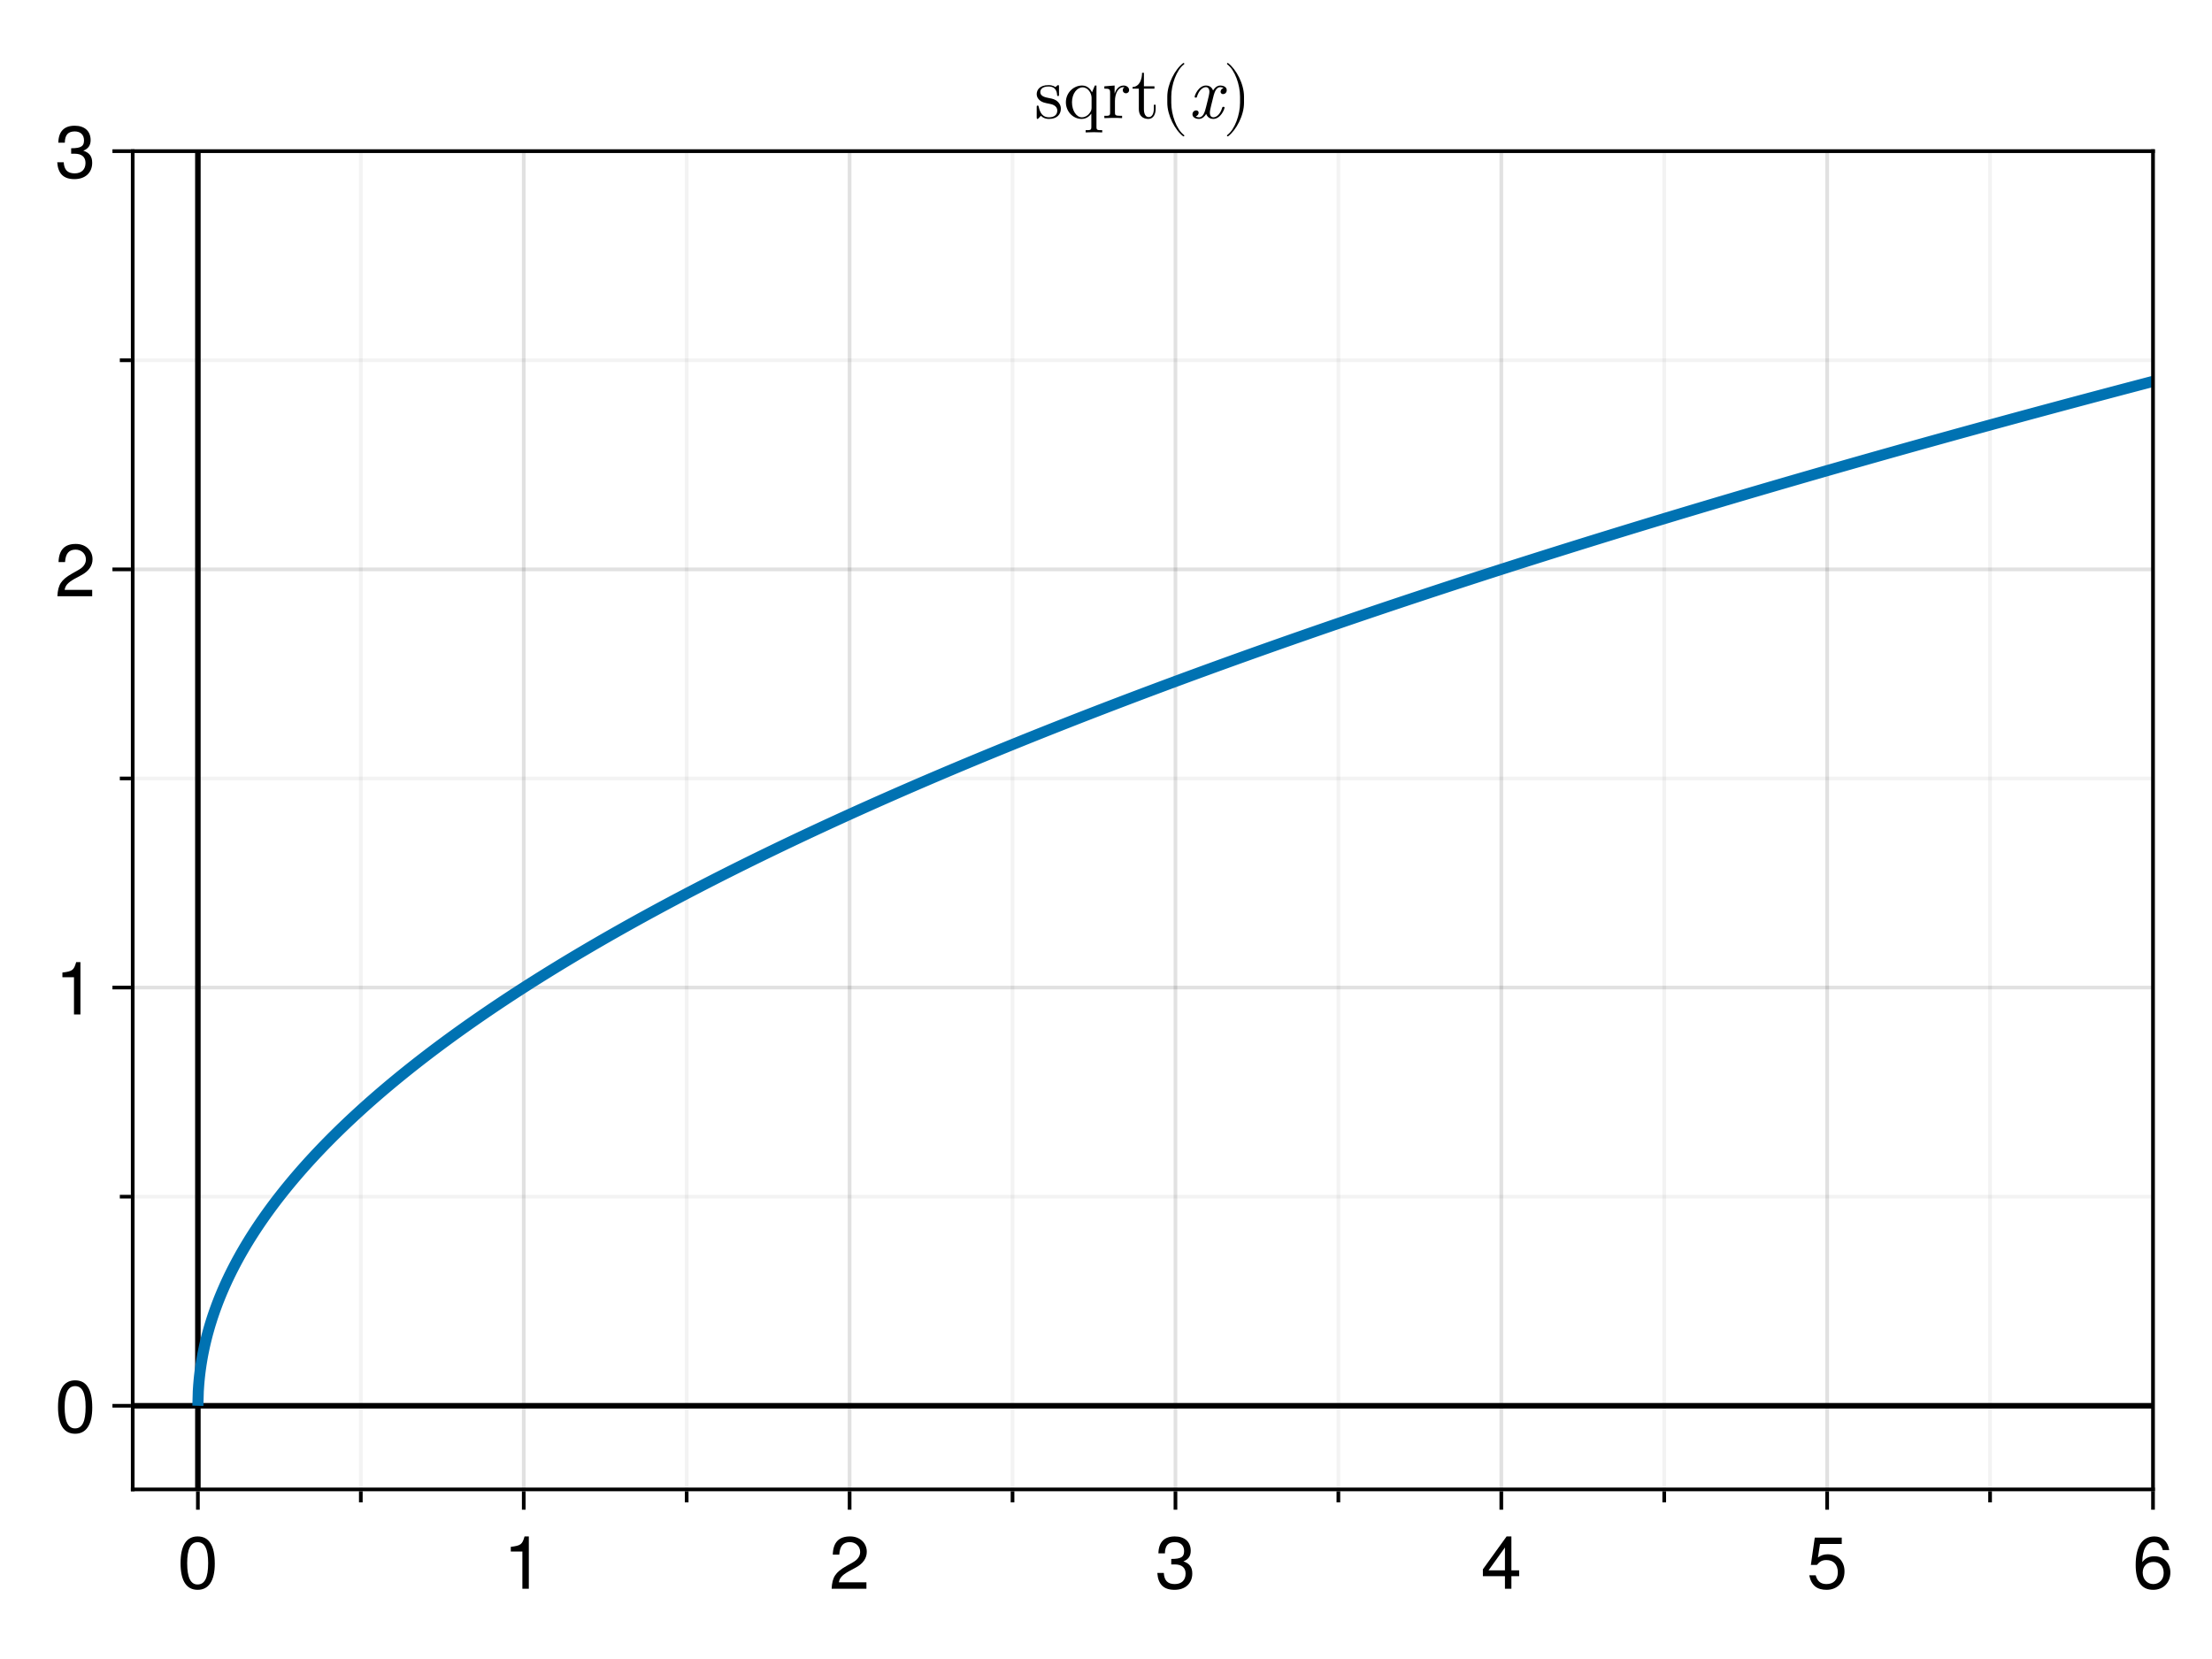 <?xml version="1.0" encoding="UTF-8"?>
<svg xmlns="http://www.w3.org/2000/svg" xmlns:xlink="http://www.w3.org/1999/xlink" width="600" height="450" viewBox="0 0 600 450">
<defs>
<g>
<g id="glyph-0-0-19b9cc0c">
<path d="M 10.141 -6.812 C 10.141 -2.156 8.5 0.297 5.5 0.297 C 2.453 0.297 0.859 -2.156 0.859 -6.938 C 0.859 -11.703 2.438 -14.188 5.5 -14.188 C 8.578 -14.188 10.141 -11.734 10.141 -6.812 Z M 8.344 -6.984 C 8.344 -10.781 7.406 -12.625 5.5 -12.625 C 3.594 -12.625 2.656 -10.797 2.656 -6.922 C 2.656 -3.047 3.594 -1.156 5.453 -1.156 C 7.422 -1.156 8.344 -2.953 8.344 -6.984 Z M 8.344 -6.984 "/>
</g>
<g id="glyph-0-1-19b9cc0c">
<path d="M 6.938 0 C 6.938 0 5.188 0 5.188 0 C 5.188 0 5.188 -10.094 5.188 -10.094 C 5.188 -10.094 2.047 -10.094 2.047 -10.094 C 2.047 -10.094 2.047 -11.359 2.047 -11.359 C 4.766 -11.703 5.156 -12 5.781 -14.188 C 5.781 -14.188 6.938 -14.188 6.938 -14.188 C 6.938 -14.188 6.938 0 6.938 0 Z M 6.938 0 "/>
</g>
<g id="glyph-0-2-19b9cc0c">
<path d="M 10.125 -4.125 C 10.125 -1.438 8.234 0.297 5.312 0.297 C 2.422 0.297 0.859 -1.125 0.641 -4.281 C 0.641 -4.281 2.406 -4.281 2.406 -4.281 C 2.516 -2.219 3.453 -1.266 5.375 -1.266 C 7.219 -1.266 8.312 -2.312 8.312 -4.094 C 8.312 -5.688 7.312 -6.594 5.375 -6.594 C 5.375 -6.594 4.422 -6.594 4.422 -6.594 C 4.422 -6.594 4.422 -8.078 4.422 -8.078 C 7.234 -8.078 7.906 -8.703 7.906 -10.219 C 7.906 -11.719 6.953 -12.641 5.406 -12.641 C 3.594 -12.641 2.734 -11.703 2.703 -9.594 C 2.703 -9.594 0.938 -9.594 0.938 -9.594 C 1 -12.625 2.516 -14.188 5.375 -14.188 C 8.078 -14.188 9.703 -12.719 9.703 -10.281 C 9.703 -8.859 9.047 -7.938 7.719 -7.422 C 9.422 -6.844 10.125 -5.844 10.125 -4.125 Z M 10.125 -4.125 "/>
</g>
<g id="glyph-0-3-19b9cc0c">
<path d="M 10.406 -3.406 C 10.406 -3.406 8.297 -3.406 8.297 -3.406 C 8.297 -3.406 8.297 0 8.297 0 C 8.297 0 6.547 0 6.547 0 C 6.547 0 6.547 -3.406 6.547 -3.406 C 6.547 -3.406 0.562 -3.406 0.562 -3.406 C 0.562 -3.406 0.562 -5.266 0.562 -5.266 C 0.562 -5.266 7 -14.188 7 -14.188 C 7 -14.188 8.297 -14.188 8.297 -14.188 C 8.297 -14.188 8.297 -4.984 8.297 -4.984 C 8.297 -4.984 10.406 -4.984 10.406 -4.984 C 10.406 -4.984 10.406 -3.406 10.406 -3.406 Z M 6.547 -4.984 C 6.547 -4.984 6.547 -11.188 6.547 -11.188 C 6.547 -11.188 2.094 -4.984 2.094 -4.984 C 2.094 -4.984 6.547 -4.984 6.547 -4.984 Z M 6.547 -4.984 "/>
</g>
<g id="glyph-0-4-19b9cc0c">
<path d="M 10.266 -4.406 C 10.266 -1.625 8.312 0.297 5.625 0.297 C 2.375 0.297 0.859 -2.047 0.859 -6.453 C 0.859 -11.406 2.641 -14.188 5.938 -14.188 C 8.094 -14.188 9.625 -12.797 9.953 -10.484 C 9.953 -10.484 8.203 -10.484 8.203 -10.484 C 7.922 -11.844 7.062 -12.625 5.812 -12.625 C 3.797 -12.625 2.688 -10.703 2.656 -7.234 C 3.422 -8.281 4.516 -8.812 5.922 -8.812 C 8.453 -8.812 10.266 -7.047 10.266 -4.406 Z M 8.453 -4.266 C 8.453 -6.156 7.406 -7.266 5.703 -7.266 C 3.953 -7.266 2.766 -6.125 2.766 -4.359 C 2.766 -2.547 4 -1.266 5.641 -1.266 C 7.266 -1.266 8.453 -2.484 8.453 -4.266 Z M 8.453 -4.266 "/>
</g>
<g id="glyph-0-5-19b9cc0c">
<path d="M 10.219 -10.016 C 10.219 -8.281 9.203 -6.797 7.219 -5.734 C 7.219 -5.734 5.219 -4.656 5.219 -4.656 C 3.484 -3.641 2.844 -2.906 2.656 -1.734 C 2.656 -1.734 10.125 -1.734 10.125 -1.734 C 10.125 -1.734 10.125 0 10.125 0 C 10.125 0 0.688 0 0.688 0 C 0.844 -3.125 1.703 -4.453 4.656 -6.141 C 4.656 -6.141 6.5 -7.188 6.5 -7.188 C 7.766 -7.906 8.422 -8.859 8.422 -9.984 C 8.422 -11.5 7.219 -12.641 5.625 -12.641 C 3.875 -12.641 2.906 -11.641 2.766 -9.266 C 2.766 -9.266 1 -9.266 1 -9.266 C 1.094 -12.703 2.781 -14.188 5.688 -14.188 C 8.359 -14.188 10.219 -12.422 10.219 -10.016 Z M 10.219 -10.016 "/>
</g>
<g id="glyph-1-0-19b9cc0c">
<path d="M 10.219 -10.016 C 10.219 -8.281 9.203 -6.797 7.219 -5.734 C 7.219 -5.734 5.219 -4.656 5.219 -4.656 C 3.484 -3.641 2.844 -2.906 2.656 -1.734 C 2.656 -1.734 10.125 -1.734 10.125 -1.734 C 10.125 -1.734 10.125 0 10.125 0 C 10.125 0 0.688 0 0.688 0 C 0.844 -3.125 1.703 -4.453 4.656 -6.141 C 4.656 -6.141 6.5 -7.188 6.5 -7.188 C 7.766 -7.906 8.422 -8.859 8.422 -9.984 C 8.422 -11.5 7.219 -12.641 5.625 -12.641 C 3.875 -12.641 2.906 -11.641 2.766 -9.266 C 2.766 -9.266 1 -9.266 1 -9.266 C 1.094 -12.703 2.781 -14.188 5.688 -14.188 C 8.359 -14.188 10.219 -12.422 10.219 -10.016 Z M 10.219 -10.016 "/>
</g>
<g id="glyph-2-0-19b9cc0c">
<path d="M 10.266 -4.703 C 10.266 -1.703 8.266 0.297 5.406 0.297 C 2.875 0.297 1.281 -0.812 0.703 -3.641 C 0.703 -3.641 2.453 -3.641 2.453 -3.641 C 2.875 -2.047 3.812 -1.266 5.359 -1.266 C 7.281 -1.266 8.453 -2.422 8.453 -4.453 C 8.453 -6.562 7.266 -7.781 5.359 -7.781 C 4.266 -7.781 3.578 -7.438 2.766 -6.453 C 2.766 -6.453 1.141 -6.453 1.141 -6.453 C 1.141 -6.453 2.203 -13.875 2.203 -13.875 C 2.203 -13.875 9.516 -13.875 9.516 -13.875 C 9.516 -13.875 9.516 -12.141 9.516 -12.141 C 9.516 -12.141 3.625 -12.141 3.625 -12.141 C 3.625 -12.141 3.062 -8.484 3.062 -8.484 C 3.875 -9.078 4.688 -9.344 5.688 -9.344 C 8.406 -9.344 10.266 -7.5 10.266 -4.703 Z M 10.266 -4.703 "/>
</g>
<g id="glyph-3-0-19b9cc0c">
<path d="M 10.125 -4.125 C 10.125 -1.438 8.234 0.297 5.312 0.297 C 2.422 0.297 0.859 -1.125 0.641 -4.281 C 0.641 -4.281 2.406 -4.281 2.406 -4.281 C 2.516 -2.219 3.453 -1.266 5.375 -1.266 C 7.219 -1.266 8.312 -2.312 8.312 -4.094 C 8.312 -5.688 7.312 -6.594 5.375 -6.594 C 5.375 -6.594 4.422 -6.594 4.422 -6.594 C 4.422 -6.594 4.422 -8.078 4.422 -8.078 C 7.234 -8.078 7.906 -8.703 7.906 -10.219 C 7.906 -11.719 6.953 -12.641 5.406 -12.641 C 3.594 -12.641 2.734 -11.703 2.703 -9.594 C 2.703 -9.594 0.938 -9.594 0.938 -9.594 C 1 -12.625 2.516 -14.188 5.375 -14.188 C 8.078 -14.188 9.703 -12.719 9.703 -10.281 C 9.703 -8.859 9.047 -7.938 7.719 -7.422 C 9.422 -6.844 10.125 -5.844 10.125 -4.125 Z M 10.125 -4.125 "/>
</g>
<g id="glyph-4-0-19b9cc0c">
<path d="M 7.203 -2.562 C 7.203 -3.625 6.594 -4.219 6.359 -4.453 C 5.703 -5.094 4.922 -5.266 4.078 -5.422 C 2.953 -5.641 1.625 -5.906 1.625 -7.062 C 1.625 -7.766 2.141 -8.578 3.859 -8.578 C 6.062 -8.578 6.156 -6.781 6.203 -6.156 C 6.219 -5.984 6.438 -5.984 6.438 -5.984 C 6.703 -5.984 6.703 -6.078 6.703 -6.453 L 6.703 -8.484 C 6.703 -8.812 6.703 -8.953 6.484 -8.953 C 6.375 -8.953 6.344 -8.953 6.078 -8.719 C 6.016 -8.641 5.812 -8.453 5.734 -8.406 C 4.984 -8.953 4.156 -8.953 3.859 -8.953 C 1.422 -8.953 0.656 -7.625 0.656 -6.5 C 0.656 -5.797 0.984 -5.234 1.516 -4.797 C 2.156 -4.281 2.719 -4.156 4.156 -3.875 C 4.594 -3.797 6.234 -3.484 6.234 -2.047 C 6.234 -1.016 5.547 -0.219 3.984 -0.219 C 2.297 -0.219 1.578 -1.359 1.203 -3.062 C 1.141 -3.312 1.125 -3.406 0.922 -3.406 C 0.656 -3.406 0.656 -3.266 0.656 -2.906 L 0.656 -0.266 C 0.656 0.078 0.656 0.219 0.875 0.219 C 0.984 0.219 1 0.203 1.375 -0.188 C 1.422 -0.219 1.422 -0.266 1.781 -0.641 C 2.656 0.203 3.562 0.219 3.984 0.219 C 6.281 0.219 7.203 -1.125 7.203 -2.562 Z M 7.203 -2.562 "/>
</g>
<g id="glyph-4-1-19b9cc0c">
<path d="M 10.547 3.875 L 10.547 3.266 C 9.203 3.266 8.984 3.266 8.984 2.359 L 8.984 -8.844 L 8.547 -8.844 L 7.781 -7.016 C 7.516 -7.578 6.703 -8.844 5.094 -8.844 C 2.781 -8.844 0.688 -6.906 0.688 -4.297 C 0.688 -1.797 2.625 0.219 4.938 0.219 C 6.344 0.219 7.156 -0.641 7.594 -1.219 L 7.594 2.359 C 7.594 3.266 7.375 3.266 6.047 3.266 L 6.047 3.875 L 8.281 3.812 Z M 7.656 -2.719 C 7.656 -2.078 7.297 -1.516 6.859 -1.047 C 6.594 -0.766 5.953 -0.219 5.016 -0.219 C 3.562 -0.219 2.344 -2 2.344 -4.297 C 2.344 -6.688 3.734 -8.344 5.219 -8.344 C 6.812 -8.344 7.656 -6.594 7.656 -5.547 Z M 7.656 -2.719 "/>
</g>
<g id="glyph-4-2-19b9cc0c">
<path d="M 7.281 -7.625 C 7.281 -8.266 6.656 -8.844 5.797 -8.844 C 4.344 -8.844 3.625 -7.5 3.344 -6.641 L 3.344 -8.844 L 0.562 -8.625 L 0.562 -8 C 1.953 -8 2.125 -7.859 2.125 -6.875 L 2.125 -1.516 C 2.125 -0.625 1.906 -0.625 0.562 -0.625 L 0.562 0 L 2.844 -0.062 C 3.641 -0.062 4.578 -0.062 5.375 0 L 5.375 -0.625 L 4.953 -0.625 C 3.484 -0.625 3.438 -0.844 3.438 -1.562 L 3.438 -4.641 C 3.438 -6.625 4.281 -8.406 5.797 -8.406 C 5.938 -8.406 5.984 -8.406 6.016 -8.375 C 5.953 -8.359 5.562 -8.125 5.562 -7.594 C 5.562 -7.047 5.984 -6.734 6.422 -6.734 C 6.781 -6.734 7.281 -6.984 7.281 -7.625 Z M 7.281 -7.625 "/>
</g>
<g id="glyph-5-0-19b9cc0c">
<path d="M 6.641 -2.484 L 6.641 -3.625 L 6.141 -3.625 L 6.141 -2.516 C 6.141 -1.047 5.547 -0.281 4.797 -0.281 C 3.453 -0.281 3.453 -2.094 3.453 -2.438 L 3.453 -8 L 6.312 -8 L 6.312 -8.625 L 3.453 -8.625 L 3.453 -12.297 L 2.953 -12.297 C 2.938 -10.656 2.344 -8.516 0.375 -8.438 L 0.375 -8 L 2.078 -8 L 2.078 -2.484 C 2.078 -0.016 3.938 0.219 4.656 0.219 C 6.078 0.219 6.641 -1.203 6.641 -2.484 Z M 6.641 -2.484 "/>
</g>
<g id="glyph-6-0-19b9cc0c">
<path d="M 6.641 4.766 C 6.641 4.703 6.594 4.641 6.562 4.594 C 4.484 3.047 3.094 -0.953 3.094 -4.156 L 3.094 -5.844 C 3.094 -9.047 4.484 -13.047 6.562 -14.594 C 6.594 -14.641 6.641 -14.703 6.641 -14.766 C 6.641 -14.859 6.547 -14.953 6.438 -14.953 C 6.406 -14.953 6.359 -14.938 6.312 -14.922 C 4.125 -13.266 2.016 -9.266 2.016 -5.844 L 2.016 -4.156 C 2.016 -0.734 4.125 3.266 6.312 4.922 C 6.359 4.938 6.406 4.953 6.438 4.953 C 6.547 4.953 6.641 4.859 6.641 4.766 Z M 6.641 4.766 "/>
</g>
<g id="glyph-6-1-19b9cc0c">
<path d="M 5.766 -4.156 L 5.766 -5.844 C 5.766 -9.266 3.656 -13.266 1.453 -14.922 C 1.422 -14.938 1.375 -14.953 1.344 -14.953 C 1.234 -14.953 1.141 -14.859 1.141 -14.766 C 1.141 -14.703 1.188 -14.641 1.219 -14.594 C 3.297 -13.047 4.688 -9.047 4.688 -5.844 L 4.688 -4.156 C 4.688 -0.953 3.297 3.047 1.219 4.594 C 1.188 4.641 1.141 4.703 1.141 4.766 C 1.141 4.859 1.234 4.953 1.344 4.953 C 1.375 4.953 1.422 4.938 1.453 4.922 C 3.656 3.266 5.766 -0.734 5.766 -4.156 Z M 5.766 -4.156 "/>
</g>
<g id="glyph-7-0-19b9cc0c">
<path d="M 9.766 -2.859 C 9.766 -3.062 9.594 -3.062 9.453 -3.062 C 9.219 -3.062 9.203 -3.047 9.094 -2.719 C 8.562 -1 7.562 -0.219 6.719 -0.219 C 6.312 -0.219 5.781 -0.453 5.781 -1.5 C 5.781 -1.984 6 -2.844 6.156 -3.516 L 6.844 -6.266 C 7.125 -7.297 7.656 -8.406 8.594 -8.406 C 8.656 -8.406 9.156 -8.406 9.484 -8.125 C 8.688 -7.922 8.688 -7.156 8.688 -7.156 C 8.688 -6.906 8.859 -6.516 9.375 -6.516 C 9.734 -6.516 10.359 -6.797 10.359 -7.578 C 10.359 -8.594 9.203 -8.844 8.625 -8.844 C 7.516 -8.844 6.859 -7.859 6.656 -7.484 C 6.219 -8.688 5.234 -8.844 4.734 -8.844 C 2.734 -8.844 1.656 -6.219 1.656 -5.766 C 1.656 -5.562 1.859 -5.562 1.953 -5.562 C 2.219 -5.562 2.219 -5.578 2.312 -5.906 C 2.859 -7.625 3.906 -8.406 4.703 -8.406 C 5.281 -8.406 5.656 -7.938 5.656 -7.141 C 5.656 -6.656 5.422 -5.688 5.234 -4.938 L 4.781 -3.125 C 4.453 -1.812 4.047 -0.219 2.844 -0.219 C 2.781 -0.219 2.297 -0.219 1.953 -0.5 C 2.562 -0.656 2.734 -1.156 2.734 -1.453 C 2.734 -1.984 2.312 -2.094 2.062 -2.094 C 1.562 -2.094 1.062 -1.688 1.062 -1.016 C 1.062 -0.234 1.906 0.219 2.812 0.219 C 3.781 0.219 4.438 -0.547 4.781 -1.141 C 5.188 0 6.156 0.219 6.688 0.219 C 8.734 0.219 9.766 -2.453 9.766 -2.859 Z M 9.766 -2.859 "/>
</g>
</g>
<clipPath id="clip-0-19b9cc0c">
<path clip-rule="nonzero" d="M 52 41 L 55 41 L 55 404 L 52 404 Z M 52 41 "/>
</clipPath>
<clipPath id="clip-1-19b9cc0c">
<path clip-rule="nonzero" d="M 36 380 L 584 380 L 584 383 L 36 383 Z M 36 380 "/>
</clipPath>
<clipPath id="clip-2-19b9cc0c">
<path clip-rule="nonzero" d="M 45 94 L 584 94 L 584 390 L 45 390 Z M 45 94 "/>
</clipPath>
</defs>
<rect x="-60" y="-45" width="720" height="540" fill="rgb(100%, 100%, 100%)" fill-opacity="1"/>
<path fill-rule="nonzero" fill="rgb(100%, 100%, 100%)" fill-opacity="1" d="M 36 404 L 584 404 L 584 41 L 36 41 Z M 36 404 "/>
<path fill="none" stroke-width="1" stroke-linecap="butt" stroke-linejoin="miter" stroke="rgb(0%, 0%, 0%)" stroke-opacity="0.12" stroke-miterlimit="1.155" d="M 53.676 404 L 53.676 41 "/>
<path fill="none" stroke-width="1" stroke-linecap="butt" stroke-linejoin="miter" stroke="rgb(0%, 0%, 0%)" stroke-opacity="0.12" stroke-miterlimit="1.155" d="M 142.066 404 L 142.066 41 "/>
<path fill="none" stroke-width="1" stroke-linecap="butt" stroke-linejoin="miter" stroke="rgb(0%, 0%, 0%)" stroke-opacity="0.12" stroke-miterlimit="1.155" d="M 230.453 404 L 230.453 41 "/>
<path fill="none" stroke-width="1" stroke-linecap="butt" stroke-linejoin="miter" stroke="rgb(0%, 0%, 0%)" stroke-opacity="0.12" stroke-miterlimit="1.155" d="M 318.84 404 L 318.84 41 "/>
<path fill="none" stroke-width="1" stroke-linecap="butt" stroke-linejoin="miter" stroke="rgb(0%, 0%, 0%)" stroke-opacity="0.12" stroke-miterlimit="1.155" d="M 407.227 404 L 407.227 41 "/>
<path fill="none" stroke-width="1" stroke-linecap="butt" stroke-linejoin="miter" stroke="rgb(0%, 0%, 0%)" stroke-opacity="0.12" stroke-miterlimit="1.155" d="M 495.613 404 L 495.613 41 "/>
<path fill="none" stroke-width="1" stroke-linecap="butt" stroke-linejoin="miter" stroke="rgb(0%, 0%, 0%)" stroke-opacity="0.12" stroke-miterlimit="1.155" d="M 584 404 L 584 41 "/>
<path fill="none" stroke-width="1" stroke-linecap="butt" stroke-linejoin="miter" stroke="rgb(0%, 0%, 0%)" stroke-opacity="0.05" stroke-miterlimit="1.155" d="M 97.871 404 L 97.871 41 "/>
<path fill="none" stroke-width="1" stroke-linecap="butt" stroke-linejoin="miter" stroke="rgb(0%, 0%, 0%)" stroke-opacity="0.05" stroke-miterlimit="1.155" d="M 186.258 404 L 186.258 41 "/>
<path fill="none" stroke-width="1" stroke-linecap="butt" stroke-linejoin="miter" stroke="rgb(0%, 0%, 0%)" stroke-opacity="0.05" stroke-miterlimit="1.155" d="M 274.645 404 L 274.645 41 "/>
<path fill="none" stroke-width="1" stroke-linecap="butt" stroke-linejoin="miter" stroke="rgb(0%, 0%, 0%)" stroke-opacity="0.05" stroke-miterlimit="1.155" d="M 363.031 404 L 363.031 41 "/>
<path fill="none" stroke-width="1" stroke-linecap="butt" stroke-linejoin="miter" stroke="rgb(0%, 0%, 0%)" stroke-opacity="0.05" stroke-miterlimit="1.155" d="M 451.418 404 L 451.418 41 "/>
<path fill="none" stroke-width="1" stroke-linecap="butt" stroke-linejoin="miter" stroke="rgb(0%, 0%, 0%)" stroke-opacity="0.05" stroke-miterlimit="1.155" d="M 539.805 404 L 539.805 41 "/>
<path fill="none" stroke-width="1" stroke-linecap="butt" stroke-linejoin="miter" stroke="rgb(0%, 0%, 0%)" stroke-opacity="0.12" stroke-miterlimit="1.155" d="M 36 381.312 L 584 381.312 "/>
<path fill="none" stroke-width="1" stroke-linecap="butt" stroke-linejoin="miter" stroke="rgb(0%, 0%, 0%)" stroke-opacity="0.12" stroke-miterlimit="1.155" d="M 36 267.875 L 584 267.875 "/>
<path fill="none" stroke-width="1" stroke-linecap="butt" stroke-linejoin="miter" stroke="rgb(0%, 0%, 0%)" stroke-opacity="0.12" stroke-miterlimit="1.155" d="M 36 154.438 L 584 154.438 "/>
<path fill="none" stroke-width="1" stroke-linecap="butt" stroke-linejoin="miter" stroke="rgb(0%, 0%, 0%)" stroke-opacity="0.12" stroke-miterlimit="1.155" d="M 36 41 L 584 41 "/>
<path fill="none" stroke-width="1" stroke-linecap="butt" stroke-linejoin="miter" stroke="rgb(0%, 0%, 0%)" stroke-opacity="0.05" stroke-miterlimit="1.155" d="M 36 324.594 L 584 324.594 "/>
<path fill="none" stroke-width="1" stroke-linecap="butt" stroke-linejoin="miter" stroke="rgb(0%, 0%, 0%)" stroke-opacity="0.05" stroke-miterlimit="1.155" d="M 36 211.156 L 584 211.156 "/>
<path fill="none" stroke-width="1" stroke-linecap="butt" stroke-linejoin="miter" stroke="rgb(0%, 0%, 0%)" stroke-opacity="0.05" stroke-miterlimit="1.155" d="M 36 97.719 L 584 97.719 "/>
<g fill="rgb(0%, 0%, 0%)" fill-opacity="1">
<use xlink:href="#glyph-0-0-19b9cc0c" x="48.117" y="430.94"/>
</g>
<g fill="rgb(0%, 0%, 0%)" fill-opacity="1">
<use xlink:href="#glyph-0-1-19b9cc0c" x="136.505" y="430.94"/>
</g>
<g fill="rgb(0%, 0%, 0%)" fill-opacity="1">
<use xlink:href="#glyph-1-0-19b9cc0c" x="224.892" y="430.94"/>
</g>
<g fill="rgb(0%, 0%, 0%)" fill-opacity="1">
<use xlink:href="#glyph-0-2-19b9cc0c" x="313.279" y="430.94"/>
</g>
<g fill="rgb(0%, 0%, 0%)" fill-opacity="1">
<use xlink:href="#glyph-0-3-19b9cc0c" x="401.666" y="430.94"/>
</g>
<g fill="rgb(0%, 0%, 0%)" fill-opacity="1">
<use xlink:href="#glyph-2-0-19b9cc0c" x="490.053" y="430.94"/>
</g>
<g fill="rgb(0%, 0%, 0%)" fill-opacity="1">
<use xlink:href="#glyph-0-4-19b9cc0c" x="578.44" y="430.94"/>
</g>
<g fill="rgb(0%, 0%, 0%)" fill-opacity="1">
<use xlink:href="#glyph-0-0-19b9cc0c" x="14.88" y="388.603"/>
</g>
<g fill="rgb(0%, 0%, 0%)" fill-opacity="1">
<use xlink:href="#glyph-0-1-19b9cc0c" x="14.88" y="275.165"/>
</g>
<g fill="rgb(0%, 0%, 0%)" fill-opacity="1">
<use xlink:href="#glyph-0-5-19b9cc0c" x="14.88" y="161.727"/>
</g>
<g fill="rgb(0%, 0%, 0%)" fill-opacity="1">
<use xlink:href="#glyph-3-0-19b9cc0c" x="14.88" y="48.29"/>
</g>
<g fill="rgb(0%, 0%, 0%)" fill-opacity="1">
<use xlink:href="#glyph-4-0-19b9cc0c" x="280.55" y="32.04"/>
</g>
<g fill="rgb(0%, 0%, 0%)" fill-opacity="1">
<use xlink:href="#glyph-4-1-19b9cc0c" x="288.43" y="32.04"/>
</g>
<g fill="rgb(0%, 0%, 0%)" fill-opacity="1">
<use xlink:href="#glyph-4-2-19b9cc0c" x="298.99" y="32.04"/>
</g>
<g fill="rgb(0%, 0%, 0%)" fill-opacity="1">
<use xlink:href="#glyph-5-0-19b9cc0c" x="306.83" y="32.04"/>
</g>
<g fill="rgb(0%, 0%, 0%)" fill-opacity="1">
<use xlink:href="#glyph-6-0-19b9cc0c" x="314.61" y="32.04"/>
</g>
<g fill="rgb(0%, 0%, 0%)" fill-opacity="1">
<use xlink:href="#glyph-7-0-19b9cc0c" x="322.39" y="32.04"/>
</g>
<g fill="rgb(0%, 0%, 0%)" fill-opacity="1">
<use xlink:href="#glyph-6-1-19b9cc0c" x="331.67" y="32.04"/>
</g>
<g clip-path="url(#clip-0-19b9cc0c)">
<path fill="none" stroke-width="1.5" stroke-linecap="butt" stroke-linejoin="miter" stroke="rgb(0%, 0%, 0%)" stroke-opacity="1" stroke-miterlimit="1.155" d="M 53.676 404 L 53.676 41 "/>
</g>
<g clip-path="url(#clip-1-19b9cc0c)">
<path fill="none" stroke-width="1.5" stroke-linecap="butt" stroke-linejoin="miter" stroke="rgb(0%, 0%, 0%)" stroke-opacity="1" stroke-miterlimit="1.155" d="M 36 381.312 L 584 381.312 "/>
</g>
<g clip-path="url(#clip-2-19b9cc0c)">
<path fill="none" stroke-width="3" stroke-linecap="butt" stroke-linejoin="miter" stroke="rgb(0%, 44.706%, 69.804%)" stroke-opacity="1" stroke-miterlimit="2" d="M 53.676 381.312 L 53.785 377.383 L 53.891 375.754 L 53.996 374.504 L 54.102 373.453 L 54.207 372.523 L 54.312 371.688 L 54.422 370.914 L 54.527 370.195 L 54.633 369.523 L 54.738 368.887 L 54.844 368.277 L 54.949 367.699 L 55.055 367.145 L 55.164 366.609 L 55.27 366.09 L 55.375 365.594 L 55.48 365.109 L 55.586 364.641 L 55.691 364.184 L 55.801 363.738 L 55.906 363.305 L 56.012 362.879 L 56.117 362.465 L 56.223 362.059 L 56.328 361.664 L 56.438 361.273 L 56.543 360.891 L 56.648 360.516 L 56.754 360.148 L 56.965 359.43 L 57.07 359.082 L 57.18 358.738 L 57.285 358.398 L 57.391 358.062 L 57.602 357.406 L 57.707 357.086 L 57.816 356.77 L 57.922 356.457 L 58.027 356.148 L 58.133 355.844 L 58.344 355.242 L 58.453 354.949 L 58.559 354.656 L 58.875 353.801 L 59.086 353.246 L 59.195 352.973 L 59.406 352.434 L 59.617 351.902 L 59.723 351.641 L 59.832 351.383 L 59.938 351.125 L 60.148 350.617 L 60.254 350.367 L 60.359 350.121 L 60.469 349.871 L 60.785 349.145 L 60.996 348.668 L 61.102 348.434 L 61.211 348.199 L 61.316 347.965 L 61.527 347.504 L 61.738 347.051 L 61.848 346.828 L 62.164 346.16 L 62.27 345.941 L 62.375 345.727 L 62.484 345.508 L 62.695 345.078 L 63.012 344.445 L 63.117 344.238 L 63.227 344.031 L 63.438 343.617 L 63.754 343.008 L 63.863 342.809 L 63.969 342.605 L 64.074 342.406 L 64.18 342.211 L 64.285 342.012 L 64.391 341.816 L 64.5 341.621 L 64.605 341.426 L 65.027 340.66 L 65.133 340.473 L 65.242 340.281 L 65.453 339.906 L 65.559 339.723 L 65.664 339.535 L 65.77 339.352 L 65.879 339.168 L 65.984 338.984 L 66.09 338.805 L 66.195 338.621 L 66.406 338.262 L 66.516 338.082 L 66.621 337.906 L 66.727 337.727 L 67.148 337.023 L 67.258 336.852 L 67.363 336.676 L 67.785 335.988 L 67.895 335.82 L 68 335.648 L 68.316 335.145 L 68.422 334.98 L 68.531 334.812 L 68.637 334.648 L 68.742 334.48 L 69.059 333.988 L 69.164 333.828 L 69.273 333.664 L 69.379 333.504 L 69.484 333.34 L 69.801 332.859 L 69.91 332.703 L 70.121 332.383 L 70.438 331.914 L 70.547 331.758 L 70.758 331.445 L 70.863 331.293 L 70.969 331.137 L 71.18 330.832 L 71.289 330.68 L 71.711 330.07 L 71.816 329.922 L 71.926 329.77 L 72.453 329.027 L 72.562 328.879 L 72.668 328.734 L 72.773 328.586 L 72.879 328.441 L 72.984 328.293 L 73.195 328.004 L 73.305 327.859 L 73.621 327.426 L 73.727 327.285 L 73.832 327.141 L 73.941 327 L 74.047 326.855 L 74.469 326.293 L 74.578 326.152 L 74.684 326.012 L 74.789 325.875 L 75 325.594 L 75.211 325.32 L 75.32 325.18 L 75.848 324.496 L 75.957 324.363 L 76.168 324.09 L 76.273 323.957 L 76.379 323.82 L 76.484 323.688 L 76.594 323.555 L 76.699 323.422 L 76.805 323.285 L 77.016 323.02 L 77.121 322.891 L 77.227 322.758 L 77.336 322.625 L 77.441 322.492 L 77.547 322.363 L 77.652 322.23 L 77.863 321.973 L 77.973 321.84 L 78.5 321.195 L 78.609 321.066 L 78.715 320.938 L 78.82 320.812 L 79.031 320.555 L 79.242 320.305 L 79.352 320.176 L 79.562 319.926 L 79.668 319.797 L 79.879 319.547 L 79.988 319.422 L 80.094 319.297 L 80.199 319.176 L 80.516 318.801 L 80.625 318.68 L 80.73 318.555 L 80.836 318.434 L 80.941 318.309 L 81.258 317.945 L 81.367 317.82 L 81.895 317.215 L 82.004 317.098 L 82.32 316.734 L 82.426 316.617 L 82.531 316.496 L 82.641 316.379 L 82.746 316.258 L 83.062 315.906 L 83.168 315.785 L 83.273 315.668 L 83.383 315.551 L 83.91 314.965 L 84.02 314.852 L 84.23 314.617 L 84.336 314.504 L 84.441 314.387 L 84.547 314.273 L 84.656 314.156 L 84.762 314.043 L 84.867 313.926 L 85.184 313.586 L 85.289 313.469 L 85.398 313.355 L 85.926 312.789 L 86.035 312.68 L 86.352 312.34 L 86.457 312.23 L 86.562 312.117 L 86.672 312.008 L 86.777 311.895 L 86.883 311.785 L 86.988 311.672 L 87.199 311.453 L 87.305 311.34 L 87.414 311.23 L 87.941 310.684 L 88.051 310.574 L 88.578 310.027 L 88.688 309.922 L 88.898 309.703 L 89.004 309.598 L 89.109 309.488 L 89.215 309.383 L 89.32 309.273 L 89.43 309.168 L 89.535 309.062 L 89.641 308.953 L 89.852 308.742 L 89.957 308.633 L 90.066 308.527 L 90.594 308 L 90.703 307.895 L 91.02 307.578 L 91.125 307.477 L 91.336 307.266 L 91.445 307.16 L 91.551 307.059 L 91.656 306.953 L 91.762 306.852 L 91.867 306.746 L 91.973 306.645 L 92.082 306.539 L 92.188 306.438 L 92.293 306.332 L 92.504 306.129 L 92.609 306.023 L 92.719 305.922 L 93.141 305.516 L 93.246 305.41 L 93.352 305.309 L 93.461 305.207 L 93.566 305.105 L 93.672 305.008 L 93.988 304.703 L 94.098 304.602 L 94.203 304.5 L 94.309 304.402 L 94.52 304.199 L 94.625 304.102 L 94.734 304 L 94.84 303.902 L 94.945 303.801 L 95.051 303.703 L 95.156 303.602 L 95.262 303.504 L 95.367 303.402 L 95.477 303.305 L 95.582 303.207 L 95.688 303.105 L 96.004 302.812 L 96.113 302.711 L 96.641 302.223 L 96.75 302.125 L 97.066 301.832 L 97.172 301.738 L 97.383 301.543 L 97.492 301.445 L 97.598 301.348 L 97.703 301.254 L 97.914 301.059 L 98.02 300.965 L 98.129 300.867 L 98.234 300.773 L 98.34 300.676 L 98.445 300.582 L 98.551 300.484 L 98.656 300.391 L 98.766 300.293 L 98.871 300.199 L 98.977 300.102 L 99.293 299.82 L 99.398 299.723 L 99.508 299.629 L 99.93 299.254 L 100.035 299.156 L 100.145 299.062 L 100.566 298.688 L 100.672 298.598 L 100.781 298.504 L 101.203 298.129 L 101.309 298.039 L 101.414 297.945 L 101.523 297.852 L 101.629 297.762 L 101.84 297.574 L 101.945 297.484 L 102.051 297.391 L 102.16 297.301 L 102.266 297.207 L 102.371 297.117 L 102.477 297.023 L 102.582 296.934 L 102.688 296.84 L 102.797 296.75 L 102.902 296.656 L 103.219 296.387 L 103.324 296.293 L 103.43 296.203 L 103.539 296.113 L 103.645 296.023 L 103.75 295.93 L 104.066 295.66 L 104.176 295.57 L 104.703 295.121 L 104.812 295.031 L 105.129 294.762 L 105.234 294.676 L 105.445 294.496 L 105.555 294.406 L 105.66 294.32 L 105.977 294.051 L 106.082 293.965 L 106.191 293.875 L 106.297 293.789 L 106.508 293.609 L 106.613 293.523 L 106.719 293.434 L 106.828 293.348 L 106.934 293.262 L 107.039 293.172 L 107.145 293.086 L 107.25 292.996 L 107.461 292.824 L 107.57 292.734 L 107.781 292.562 L 107.887 292.473 L 108.098 292.301 L 108.207 292.215 L 108.312 292.129 L 108.418 292.039 L 108.734 291.781 L 108.844 291.695 L 109.477 291.18 L 109.586 291.094 L 109.902 290.836 L 110.008 290.754 L 110.113 290.668 L 110.223 290.582 L 110.434 290.41 L 110.539 290.328 L 110.75 290.156 L 110.859 290.074 L 111.07 289.902 L 111.176 289.82 L 111.387 289.648 L 111.492 289.566 L 111.602 289.48 L 111.707 289.398 L 111.812 289.312 L 111.918 289.23 L 112.023 289.145 L 112.129 289.062 L 112.238 288.98 L 112.344 288.895 L 112.449 288.812 L 112.555 288.727 L 112.766 288.562 L 112.875 288.477 L 113.191 288.23 L 113.297 288.145 L 113.508 287.98 L 113.617 287.898 L 113.828 287.734 L 113.934 287.648 L 114.145 287.484 L 114.254 287.402 L 114.781 286.992 L 114.891 286.91 L 115.207 286.664 L 115.312 286.586 L 115.523 286.422 L 115.633 286.34 L 115.844 286.176 L 115.949 286.098 L 116.16 285.934 L 116.27 285.855 L 116.586 285.609 L 116.691 285.531 L 116.797 285.449 L 116.906 285.371 L 117.117 285.207 L 117.223 285.129 L 117.328 285.047 L 117.434 284.969 L 117.539 284.887 L 117.648 284.809 L 117.754 284.727 L 117.859 284.648 L 117.965 284.566 L 118.176 284.41 L 118.285 284.328 L 118.391 284.25 L 118.496 284.168 L 118.707 284.012 L 118.812 283.93 L 118.922 283.852 L 119.133 283.695 L 119.238 283.613 L 119.449 283.457 L 119.559 283.379 L 119.664 283.301 L 119.77 283.219 L 120.191 282.906 L 120.301 282.828 L 120.828 282.438 L 120.938 282.359 L 121.465 281.969 L 121.574 281.891 L 121.891 281.656 L 121.996 281.582 L 122.207 281.426 L 122.316 281.348 L 122.422 281.27 L 122.527 281.195 L 122.738 281.039 L 122.844 280.965 L 122.953 280.887 L 123.059 280.809 L 123.164 280.734 L 123.375 280.578 L 123.48 280.504 L 123.59 280.426 L 123.695 280.348 L 123.801 280.273 L 123.906 280.195 L 124.012 280.121 L 124.117 280.043 L 124.223 279.969 L 124.332 279.891 L 124.438 279.816 L 124.543 279.738 L 124.648 279.664 L 124.754 279.586 L 124.859 279.512 L 124.969 279.438 L 125.074 279.359 L 125.18 279.285 L 125.285 279.207 L 125.496 279.059 L 125.605 278.98 L 125.816 278.832 L 125.922 278.754 L 126.238 278.531 L 126.348 278.453 L 126.875 278.082 L 126.984 278.004 L 127.512 277.633 L 127.621 277.559 L 128.254 277.113 L 128.363 277.039 L 128.891 276.668 L 129 276.594 L 129.105 276.52 L 129.211 276.449 L 129.527 276.227 L 129.637 276.152 L 129.742 276.078 L 129.848 276.008 L 130.164 275.785 L 130.27 275.715 L 130.379 275.641 L 130.484 275.566 L 130.59 275.496 L 130.801 275.348 L 130.906 275.277 L 131.016 275.203 L 131.121 275.129 L 131.227 275.059 L 131.332 274.984 L 131.438 274.914 L 131.543 274.84 L 131.652 274.766 L 131.758 274.695 L 131.863 274.621 L 131.969 274.551 L 132.074 274.477 L 132.18 274.406 L 132.285 274.332 L 132.395 274.262 L 132.5 274.188 L 132.605 274.117 L 132.711 274.043 L 132.922 273.902 L 133.031 273.828 L 133.137 273.758 L 133.242 273.684 L 133.453 273.543 L 133.559 273.469 L 133.668 273.398 L 133.773 273.328 L 133.879 273.254 L 134.195 273.043 L 134.301 272.969 L 134.41 272.898 L 134.727 272.688 L 134.832 272.613 L 134.938 272.543 L 135.047 272.473 L 135.363 272.262 L 135.469 272.188 L 135.574 272.117 L 135.684 272.047 L 136.316 271.625 L 136.426 271.555 L 136.953 271.203 L 137.062 271.133 L 137.59 270.781 L 137.699 270.715 L 138.332 270.293 L 138.441 270.227 L 138.758 270.016 L 138.863 269.949 L 138.969 269.879 L 139.078 269.809 L 139.184 269.738 L 139.289 269.672 L 139.5 269.531 L 139.605 269.465 L 139.715 269.395 L 139.82 269.324 L 139.926 269.258 L 140.137 269.117 L 140.242 269.051 L 140.348 268.98 L 140.457 268.914 L 140.668 268.773 L 140.773 268.707 L 140.879 268.637 L 140.984 268.57 L 141.094 268.5 L 141.199 268.434 L 141.305 268.363 L 141.41 268.297 L 141.516 268.227 L 141.621 268.16 L 141.73 268.09 L 141.836 268.023 L 141.941 267.953 L 142.047 267.887 L 142.152 267.816 L 142.363 267.684 L 142.473 267.613 L 142.684 267.48 L 142.789 267.41 L 142.895 267.344 L 143 267.273 L 143.109 267.207 L 143.215 267.141 L 143.32 267.07 L 143.637 266.871 L 143.746 266.801 L 144.062 266.602 L 144.168 266.531 L 144.379 266.398 L 144.488 266.332 L 144.594 266.266 L 144.699 266.195 L 145.016 265.996 L 145.125 265.93 L 145.336 265.797 L 145.441 265.727 L 145.652 265.594 L 145.762 265.527 L 146.395 265.129 L 146.504 265.062 L 147.031 264.73 L 147.141 264.664 L 147.668 264.332 L 147.777 264.27 L 148.41 263.871 L 148.52 263.809 L 149.047 263.477 L 149.156 263.414 L 149.473 263.215 L 149.578 263.152 L 149.684 263.086 L 149.793 263.02 L 149.898 262.957 L 150.109 262.824 L 150.215 262.762 L 150.426 262.629 L 150.535 262.566 L 150.746 262.434 L 150.852 262.371 L 151.062 262.238 L 151.172 262.176 L 151.277 262.109 L 151.383 262.047 L 151.594 261.914 L 151.699 261.852 L 151.809 261.785 L 151.914 261.723 L 152.02 261.656 L 152.125 261.594 L 152.23 261.527 L 152.336 261.465 L 152.441 261.398 L 152.551 261.336 L 152.656 261.27 L 152.762 261.207 L 152.867 261.141 L 153.078 261.016 L 153.188 260.949 L 153.293 260.887 L 153.398 260.82 L 153.609 260.695 L 153.715 260.629 L 153.824 260.566 L 153.93 260.5 L 154.141 260.375 L 154.246 260.309 L 154.457 260.184 L 154.566 260.117 L 154.777 259.992 L 154.883 259.926 L 155.094 259.801 L 155.203 259.738 L 155.309 259.672 L 155.625 259.484 L 155.73 259.418 L 155.84 259.355 L 156.156 259.168 L 156.262 259.102 L 156.473 258.977 L 156.582 258.914 L 156.898 258.727 L 157.004 258.66 L 157.109 258.598 L 157.219 258.535 L 157.746 258.223 L 157.855 258.16 L 158.488 257.785 L 158.598 257.723 L 159.125 257.41 L 159.234 257.348 L 159.762 257.035 L 159.871 256.973 L 160.082 256.848 L 160.188 256.789 L 160.504 256.602 L 160.613 256.539 L 160.824 256.414 L 160.93 256.355 L 161.141 256.23 L 161.25 256.168 L 161.355 256.105 L 161.461 256.047 L 161.777 255.859 L 161.887 255.801 L 162.203 255.613 L 162.309 255.555 L 162.52 255.43 L 162.629 255.367 L 162.734 255.309 L 162.945 255.184 L 163.051 255.125 L 163.156 255.062 L 163.266 255 L 163.371 254.941 L 163.582 254.816 L 163.688 254.758 L 163.793 254.695 L 163.902 254.637 L 164.113 254.512 L 164.219 254.453 L 164.324 254.391 L 164.43 254.332 L 164.535 254.27 L 164.645 254.211 L 164.855 254.086 L 164.961 254.027 L 165.066 253.965 L 165.172 253.906 L 165.281 253.844 L 165.387 253.785 L 165.492 253.723 L 165.598 253.664 L 165.703 253.602 L 165.809 253.543 L 165.918 253.48 L 166.129 253.363 L 166.234 253.301 L 166.34 253.242 L 166.445 253.18 L 166.551 253.121 L 166.66 253.059 L 166.871 252.941 L 166.977 252.879 L 167.082 252.82 L 167.188 252.758 L 167.297 252.699 L 167.402 252.641 L 167.508 252.578 L 167.719 252.461 L 167.824 252.398 L 167.934 252.34 L 168.039 252.281 L 168.145 252.219 L 168.355 252.102 L 168.461 252.039 L 168.566 251.98 L 168.676 251.922 L 168.781 251.863 L 168.887 251.801 L 169.203 251.625 L 169.312 251.562 L 169.629 251.387 L 169.734 251.324 L 169.84 251.266 L 169.949 251.207 L 170.16 251.09 L 170.266 251.027 L 170.582 250.852 L 170.691 250.793 L 170.797 250.734 L 170.902 250.672 L 171.219 250.496 L 171.328 250.438 L 171.855 250.145 L 171.965 250.086 L 172.07 250.023 L 172.598 249.73 L 172.707 249.672 L 173.234 249.379 L 173.344 249.32 L 173.871 249.027 L 173.98 248.969 L 174.086 248.914 L 174.613 248.621 L 174.723 248.562 L 175.039 248.387 L 175.145 248.332 L 175.25 248.273 L 175.359 248.215 L 175.781 247.98 L 175.887 247.926 L 175.996 247.867 L 176.312 247.691 L 176.418 247.637 L 176.629 247.52 L 176.738 247.461 L 176.844 247.406 L 177.16 247.23 L 177.266 247.176 L 177.375 247.117 L 177.586 247 L 177.691 246.945 L 177.902 246.828 L 178.012 246.773 L 178.328 246.598 L 178.434 246.543 L 178.645 246.426 L 178.754 246.371 L 178.859 246.312 L 178.965 246.258 L 179.176 246.141 L 179.281 246.086 L 179.391 246.027 L 179.496 245.969 L 179.602 245.914 L 179.707 245.855 L 179.812 245.801 L 179.918 245.742 L 180.027 245.684 L 180.133 245.629 L 180.238 245.57 L 180.344 245.516 L 180.449 245.457 L 180.555 245.402 L 180.66 245.344 L 180.77 245.289 L 180.875 245.23 L 180.98 245.176 L 181.191 245.059 L 181.297 245.004 L 181.406 244.945 L 181.512 244.891 L 181.617 244.832 L 181.828 244.723 L 181.934 244.664 L 182.043 244.609 L 182.148 244.551 L 182.254 244.496 L 182.359 244.438 L 182.465 244.383 L 182.57 244.324 L 182.676 244.27 L 182.785 244.215 L 182.891 244.156 L 182.996 244.102 L 183.102 244.043 L 183.207 243.988 L 183.312 243.93 L 183.422 243.875 L 183.527 243.82 L 183.633 243.762 L 183.844 243.652 L 183.949 243.594 L 184.059 243.539 L 184.164 243.484 L 184.27 243.426 L 184.48 243.316 L 184.586 243.258 L 184.691 243.203 L 184.801 243.148 L 184.906 243.09 L 185.117 242.98 L 185.223 242.922 L 185.328 242.867 L 185.438 242.812 L 185.543 242.758 L 185.648 242.699 L 185.965 242.535 L 186.074 242.477 L 186.391 242.312 L 186.496 242.254 L 186.707 242.145 L 186.816 242.09 L 186.922 242.035 L 187.027 241.977 L 187.344 241.812 L 187.453 241.758 L 187.559 241.703 L 187.664 241.645 L 187.98 241.48 L 188.09 241.426 L 188.301 241.316 L 188.406 241.258 L 188.723 241.094 L 188.832 241.039 L 189.359 240.766 L 189.469 240.711 L 189.574 240.652 L 189.996 240.434 L 190.105 240.379 L 190.738 240.051 L 190.848 239.996 L 191.375 239.723 L 191.484 239.668 L 191.695 239.559 L 191.801 239.508 L 192.012 239.398 L 192.121 239.344 L 192.754 239.016 L 192.863 238.961 L 192.969 238.91 L 193.391 238.691 L 193.5 238.637 L 193.711 238.527 L 193.816 238.477 L 194.027 238.367 L 194.137 238.312 L 194.348 238.203 L 194.453 238.152 L 194.77 237.988 L 194.879 237.934 L 194.984 237.883 L 195.301 237.719 L 195.406 237.668 L 195.516 237.613 L 195.727 237.504 L 195.832 237.453 L 196.043 237.344 L 196.152 237.289 L 196.258 237.238 L 196.469 237.129 L 196.574 237.078 L 196.785 236.969 L 196.895 236.914 L 197 236.863 L 197.211 236.754 L 197.316 236.703 L 197.422 236.648 L 197.531 236.594 L 197.637 236.543 L 197.848 236.434 L 197.953 236.383 L 198.059 236.328 L 198.168 236.273 L 198.273 236.223 L 198.379 236.168 L 198.484 236.117 L 198.695 236.008 L 198.801 235.957 L 198.91 235.902 L 199.016 235.852 L 199.227 235.742 L 199.332 235.691 L 199.438 235.637 L 199.547 235.586 L 199.652 235.531 L 199.758 235.48 L 199.969 235.371 L 200.074 235.32 L 200.184 235.266 L 200.289 235.215 L 200.395 235.16 L 200.5 235.109 L 200.605 235.055 L 200.711 235.004 L 200.816 234.949 L 200.926 234.898 L 201.031 234.844 L 201.137 234.793 L 201.242 234.738 L 201.348 234.688 L 201.453 234.633 L 201.562 234.582 L 201.668 234.527 L 201.773 234.477 L 201.879 234.422 L 202.09 234.32 L 202.199 234.266 L 202.305 234.215 L 202.41 234.16 L 202.516 234.109 L 202.621 234.055 L 202.832 233.953 L 202.941 233.898 L 203.047 233.848 L 203.152 233.793 L 203.258 233.742 L 203.363 233.688 L 203.469 233.637 L 203.578 233.586 L 203.684 233.531 L 203.895 233.43 L 204 233.375 L 204.105 233.324 L 204.215 233.273 L 204.32 233.219 L 204.426 233.168 L 204.531 233.113 L 204.742 233.012 L 204.848 232.957 L 204.957 232.906 L 205.168 232.805 L 205.273 232.75 L 205.484 232.648 L 205.594 232.594 L 205.805 232.492 L 205.91 232.438 L 206.121 232.336 L 206.23 232.285 L 206.336 232.23 L 206.652 232.078 L 206.758 232.023 L 206.863 231.973 L 206.973 231.922 L 207.078 231.871 L 207.184 231.816 L 207.5 231.664 L 207.609 231.613 L 207.715 231.559 L 208.137 231.355 L 208.246 231.301 L 208.773 231.047 L 208.879 230.992 L 208.988 230.941 L 209.516 230.688 L 209.625 230.633 L 210.152 230.379 L 210.262 230.328 L 210.578 230.176 L 210.684 230.121 L 210.895 230.02 L 211.004 229.969 L 211.531 229.715 L 211.641 229.664 L 212.168 229.41 L 212.277 229.359 L 212.91 229.055 L 213.02 229.004 L 213.547 228.75 L 213.656 228.699 L 214.184 228.445 L 214.293 228.395 L 214.398 228.348 L 214.82 228.145 L 214.93 228.094 L 215.457 227.84 L 215.562 227.793 L 215.672 227.742 L 216.199 227.488 L 216.309 227.441 L 216.836 227.188 L 216.945 227.141 L 217.473 226.887 L 217.578 226.84 L 217.688 226.789 L 217.898 226.688 L 218.004 226.641 L 218.215 226.539 L 218.324 226.488 L 218.43 226.438 L 218.535 226.391 L 218.852 226.238 L 218.961 226.191 L 219.277 226.039 L 219.383 225.992 L 219.594 225.891 L 219.703 225.844 L 220.02 225.691 L 220.125 225.645 L 220.23 225.594 L 220.34 225.543 L 220.445 225.496 L 220.656 225.395 L 220.762 225.348 L 220.867 225.297 L 220.977 225.246 L 221.082 225.199 L 221.293 225.098 L 221.398 225.051 L 221.609 224.949 L 221.719 224.902 L 221.93 224.801 L 222.035 224.754 L 222.141 224.703 L 222.246 224.656 L 222.355 224.605 L 222.461 224.555 L 222.566 224.508 L 222.777 224.406 L 222.883 224.359 L 222.992 224.309 L 223.098 224.262 L 223.203 224.211 L 223.309 224.164 L 223.52 224.062 L 223.625 224.016 L 223.734 223.965 L 223.84 223.918 L 223.945 223.867 L 224.051 223.82 L 224.262 223.719 L 224.371 223.672 L 224.477 223.621 L 224.582 223.574 L 224.688 223.523 L 224.793 223.477 L 224.898 223.426 L 225.008 223.379 L 225.113 223.328 L 225.219 223.281 L 225.324 223.23 L 225.43 223.184 L 225.535 223.133 L 225.641 223.086 L 225.75 223.035 L 225.855 222.988 L 225.961 222.938 L 226.066 222.891 L 226.172 222.84 L 226.277 222.793 L 226.387 222.742 L 226.492 222.695 L 226.598 222.645 L 226.809 222.551 L 226.914 222.5 L 227.023 222.453 L 227.129 222.402 L 227.234 222.355 L 227.34 222.305 L 227.445 222.258 L 227.551 222.207 L 227.656 222.16 L 227.766 222.113 L 227.871 222.062 L 227.977 222.016 L 228.082 221.965 L 228.293 221.871 L 228.402 221.82 L 228.508 221.773 L 228.613 221.723 L 228.824 221.629 L 228.93 221.578 L 229.039 221.531 L 229.145 221.484 L 229.25 221.434 L 229.355 221.387 L 229.461 221.336 L 229.672 221.242 L 229.781 221.191 L 229.992 221.098 L 230.098 221.047 L 230.309 220.953 L 230.418 220.902 L 230.629 220.809 L 230.734 220.758 L 230.945 220.664 L 231.055 220.613 L 231.371 220.473 L 231.477 220.422 L 231.688 220.328 L 231.797 220.277 L 232.113 220.137 L 232.219 220.086 L 232.324 220.039 L 232.434 219.992 L 232.539 219.945 L 232.645 219.895 L 232.961 219.754 L 233.07 219.703 L 233.387 219.562 L 233.492 219.512 L 233.703 219.418 L 233.812 219.371 L 233.918 219.324 L 234.023 219.273 L 234.34 219.133 L 234.449 219.086 L 234.555 219.035 L 234.977 218.848 L 235.086 218.801 L 235.191 218.75 L 235.719 218.516 L 235.828 218.469 L 235.934 218.418 L 236.355 218.23 L 236.465 218.184 L 236.676 218.09 L 236.781 218.039 L 236.992 217.945 L 237.102 217.898 L 237.734 217.617 L 237.844 217.57 L 237.949 217.52 L 238.371 217.332 L 238.48 217.285 L 239.008 217.051 L 239.117 217.004 L 239.75 216.723 L 239.859 216.676 L 240.387 216.441 L 240.496 216.395 L 241.023 216.16 L 241.133 216.113 L 241.766 215.832 L 241.875 215.785 L 242.297 215.598 L 242.402 215.555 L 242.512 215.508 L 243.039 215.273 L 243.148 215.227 L 243.465 215.086 L 243.57 215.043 L 243.781 214.949 L 243.891 214.902 L 244.312 214.715 L 244.418 214.672 L 244.527 214.625 L 245.055 214.391 L 245.164 214.348 L 245.691 214.113 L 245.797 214.07 L 245.906 214.023 L 246.223 213.883 L 246.328 213.84 L 246.434 213.793 L 246.543 213.746 L 246.754 213.652 L 246.859 213.609 L 247.07 213.516 L 247.18 213.469 L 247.285 213.422 L 247.391 213.379 L 247.707 213.238 L 247.812 213.195 L 247.922 213.148 L 248.133 213.055 L 248.238 213.012 L 248.449 212.918 L 248.559 212.871 L 248.664 212.828 L 248.98 212.688 L 249.086 212.645 L 249.195 212.598 L 249.301 212.551 L 249.406 212.508 L 249.723 212.367 L 249.828 212.324 L 249.938 212.277 L 250.043 212.23 L 250.148 212.188 L 250.359 212.094 L 250.465 212.051 L 250.574 212.004 L 250.68 211.957 L 250.785 211.914 L 250.996 211.82 L 251.102 211.777 L 251.211 211.73 L 251.316 211.684 L 251.422 211.641 L 251.633 211.547 L 251.738 211.504 L 251.844 211.457 L 251.953 211.41 L 252.059 211.367 L 252.164 211.32 L 252.27 211.277 L 252.48 211.184 L 252.59 211.141 L 252.801 211.047 L 252.906 211.004 L 253.012 210.957 L 253.117 210.914 L 253.227 210.867 L 253.332 210.82 L 253.438 210.777 L 253.543 210.73 L 253.648 210.688 L 253.859 210.594 L 253.969 210.551 L 254.074 210.504 L 254.18 210.461 L 254.285 210.414 L 254.391 210.371 L 254.496 210.324 L 254.605 210.277 L 254.711 210.234 L 254.816 210.188 L 254.922 210.145 L 255.027 210.098 L 255.133 210.055 L 255.242 210.008 L 255.348 209.965 L 255.453 209.918 L 255.559 209.875 L 255.664 209.828 L 255.77 209.785 L 255.875 209.738 L 255.984 209.691 L 256.09 209.648 L 256.195 209.602 L 256.301 209.559 L 256.406 209.512 L 256.512 209.469 L 256.621 209.422 L 256.727 209.379 L 256.832 209.332 L 256.938 209.289 L 257.043 209.242 L 257.148 209.199 L 257.258 209.152 L 257.363 209.109 L 257.469 209.062 L 257.68 208.977 L 257.785 208.93 L 257.891 208.887 L 258 208.84 L 258.105 208.797 L 258.211 208.75 L 258.316 208.707 L 258.422 208.66 L 258.527 208.617 L 258.637 208.57 L 258.848 208.484 L 258.953 208.438 L 259.059 208.395 L 259.164 208.348 L 259.273 208.305 L 259.379 208.258 L 259.59 208.172 L 259.695 208.125 L 259.801 208.082 L 259.906 208.035 L 260.016 207.992 L 260.121 207.945 L 260.332 207.859 L 260.438 207.812 L 260.543 207.77 L 260.652 207.727 L 260.758 207.68 L 260.863 207.637 L 260.969 207.59 L 261.18 207.504 L 261.289 207.457 L 261.395 207.414 L 261.5 207.367 L 261.711 207.281 L 261.816 207.234 L 261.922 207.191 L 262.031 207.148 L 262.137 207.102 L 262.348 207.016 L 262.453 206.969 L 262.559 206.926 L 262.668 206.883 L 262.773 206.836 L 262.984 206.75 L 263.09 206.703 L 263.195 206.66 L 263.305 206.617 L 263.41 206.57 L 263.621 206.484 L 263.727 206.438 L 263.938 206.352 L 264.047 206.309 L 264.152 206.262 L 264.363 206.176 L 264.469 206.129 L 264.574 206.086 L 264.684 206.043 L 264.789 206 L 264.895 205.953 L 265.105 205.867 L 265.211 205.82 L 265.32 205.777 L 265.531 205.691 L 265.637 205.645 L 265.953 205.516 L 266.062 205.469 L 266.379 205.34 L 266.484 205.293 L 266.59 205.25 L 266.699 205.207 L 266.91 205.121 L 267.016 205.074 L 267.227 204.988 L 267.336 204.945 L 267.441 204.902 L 267.547 204.855 L 267.969 204.684 L 268.078 204.637 L 268.5 204.465 L 268.605 204.418 L 268.715 204.375 L 269.137 204.203 L 269.242 204.156 L 269.352 204.113 L 269.879 203.898 L 269.984 203.852 L 270.094 203.809 L 270.621 203.594 L 270.73 203.547 L 271.258 203.332 L 271.367 203.289 L 271.578 203.203 L 271.684 203.156 L 272 203.027 L 272.109 202.984 L 272.637 202.77 L 272.746 202.727 L 272.957 202.641 L 273.062 202.594 L 273.273 202.508 L 273.383 202.465 L 274.016 202.207 L 274.125 202.164 L 274.652 201.949 L 274.762 201.906 L 275.289 201.691 L 275.398 201.648 L 276.031 201.391 L 276.141 201.348 L 276.668 201.133 L 276.777 201.09 L 277.305 200.875 L 277.414 200.832 L 278.047 200.574 L 278.156 200.535 L 278.684 200.32 L 278.793 200.277 L 279.32 200.062 L 279.43 200.02 L 279.535 199.98 L 280.062 199.766 L 280.172 199.723 L 280.383 199.637 L 280.488 199.598 L 280.699 199.512 L 280.809 199.469 L 281.23 199.297 L 281.336 199.258 L 281.445 199.215 L 281.973 199 L 282.078 198.961 L 282.188 198.918 L 282.609 198.746 L 282.715 198.707 L 282.824 198.664 L 283.141 198.535 L 283.246 198.496 L 283.352 198.453 L 283.461 198.41 L 283.672 198.324 L 283.777 198.285 L 284.094 198.156 L 284.203 198.113 L 284.309 198.074 L 284.73 197.902 L 284.84 197.863 L 285.156 197.734 L 285.262 197.695 L 285.367 197.652 L 285.477 197.609 L 285.688 197.523 L 285.793 197.484 L 286.109 197.355 L 286.219 197.316 L 286.43 197.23 L 286.535 197.191 L 286.746 197.105 L 286.855 197.062 L 286.961 197.023 L 287.277 196.895 L 287.383 196.855 L 287.492 196.812 L 287.598 196.77 L 287.703 196.73 L 288.02 196.602 L 288.125 196.562 L 288.234 196.52 L 288.34 196.477 L 288.445 196.438 L 288.656 196.352 L 288.762 196.312 L 288.871 196.27 L 288.977 196.227 L 289.082 196.188 L 289.293 196.102 L 289.398 196.062 L 289.508 196.02 L 289.613 195.977 L 289.719 195.938 L 289.93 195.852 L 290.035 195.812 L 290.141 195.77 L 290.25 195.727 L 290.355 195.688 L 290.566 195.602 L 290.672 195.562 L 290.777 195.52 L 290.887 195.477 L 290.992 195.438 L 291.203 195.352 L 291.309 195.312 L 291.414 195.27 L 291.523 195.23 L 291.734 195.145 L 291.84 195.105 L 292.051 195.02 L 292.156 194.98 L 292.266 194.938 L 292.371 194.898 L 292.582 194.812 L 292.688 194.773 L 292.793 194.73 L 292.902 194.691 L 293.113 194.605 L 293.219 194.566 L 293.324 194.523 L 293.43 194.484 L 293.539 194.441 L 293.645 194.402 L 293.855 194.316 L 293.961 194.277 L 294.066 194.234 L 294.172 194.195 L 294.281 194.152 L 294.387 194.113 L 294.598 194.027 L 294.703 193.988 L 294.809 193.945 L 294.918 193.906 L 295.023 193.863 L 295.129 193.824 L 295.234 193.781 L 295.34 193.742 L 295.445 193.699 L 295.555 193.66 L 295.766 193.574 L 295.871 193.535 L 295.977 193.492 L 296.082 193.453 L 296.188 193.41 L 296.297 193.371 L 296.402 193.328 L 296.508 193.289 L 296.613 193.246 L 296.719 193.207 L 296.824 193.164 L 296.934 193.125 L 297.039 193.082 L 297.145 193.043 L 297.25 193 L 297.355 192.961 L 297.461 192.918 L 297.57 192.879 L 297.676 192.836 L 297.781 192.797 L 297.887 192.754 L 297.992 192.715 L 298.098 192.672 L 298.203 192.633 L 298.312 192.59 L 298.418 192.551 L 298.523 192.508 L 298.734 192.43 L 298.84 192.387 L 298.949 192.348 L 299.055 192.305 L 299.16 192.266 L 299.266 192.223 L 299.371 192.184 L 299.477 192.141 L 299.586 192.102 L 299.691 192.059 L 299.902 191.98 L 300.008 191.938 L 300.113 191.898 L 300.219 191.855 L 300.328 191.816 L 300.434 191.773 L 300.539 191.734 L 300.645 191.691 L 300.855 191.613 L 300.965 191.57 L 301.07 191.531 L 301.176 191.488 L 301.387 191.41 L 301.492 191.367 L 301.602 191.328 L 301.707 191.285 L 301.918 191.207 L 302.023 191.164 L 302.129 191.125 L 302.234 191.082 L 302.344 191.043 L 302.449 191.004 L 302.555 190.961 L 302.66 190.922 L 302.766 190.879 L 302.871 190.84 L 302.98 190.801 L 303.086 190.758 L 303.297 190.68 L 303.402 190.637 L 303.508 190.598 L 303.617 190.555 L 303.828 190.477 L 303.934 190.434 L 304.145 190.355 L 304.25 190.312 L 304.359 190.273 L 304.465 190.234 L 304.57 190.191 L 304.781 190.113 L 304.887 190.07 L 304.996 190.031 L 305.102 189.992 L 305.207 189.949 L 305.418 189.871 L 305.523 189.828 L 305.633 189.789 L 305.738 189.75 L 305.844 189.707 L 306.055 189.629 L 306.16 189.586 L 306.266 189.547 L 306.375 189.508 L 306.48 189.465 L 306.797 189.348 L 306.902 189.305 L 307.012 189.266 L 307.117 189.227 L 307.223 189.184 L 307.434 189.105 L 307.539 189.062 L 307.648 189.023 L 307.859 188.945 L 307.965 188.902 L 308.281 188.785 L 308.391 188.742 L 308.707 188.625 L 308.812 188.582 L 308.918 188.543 L 309.027 188.504 L 309.133 188.461 L 309.449 188.344 L 309.555 188.301 L 309.664 188.262 L 309.98 188.145 L 310.086 188.102 L 310.297 188.023 L 310.406 187.984 L 310.512 187.941 L 310.934 187.785 L 311.043 187.742 L 311.359 187.625 L 311.465 187.582 L 311.57 187.543 L 311.68 187.504 L 311.891 187.426 L 311.996 187.383 L 312.312 187.266 L 312.422 187.227 L 312.527 187.188 L 312.633 187.145 L 312.949 187.027 L 313.059 186.988 L 313.164 186.945 L 313.586 186.789 L 313.695 186.75 L 313.801 186.707 L 314.328 186.512 L 314.438 186.473 L 314.543 186.43 L 314.965 186.273 L 315.074 186.234 L 315.18 186.195 L 315.285 186.152 L 315.602 186.035 L 315.711 185.996 L 316.027 185.879 L 316.133 185.836 L 316.344 185.758 L 316.453 185.719 L 316.98 185.523 L 317.09 185.484 L 317.195 185.441 L 317.617 185.285 L 317.727 185.246 L 318.359 185.012 L 318.469 184.969 L 318.996 184.773 L 319.105 184.734 L 319.633 184.539 L 319.742 184.5 L 320.375 184.266 L 320.484 184.227 L 320.59 184.188 L 320.695 184.145 L 321.012 184.027 L 321.121 183.988 L 321.648 183.793 L 321.758 183.754 L 322.391 183.52 L 322.5 183.48 L 323.027 183.285 L 323.137 183.246 L 323.559 183.09 L 323.664 183.055 L 323.773 183.016 L 324.406 182.781 L 324.516 182.742 L 325.043 182.547 L 325.152 182.508 L 325.68 182.312 L 325.789 182.273 L 325.895 182.238 L 326.422 182.043 L 326.531 182.004 L 327.059 181.809 L 327.168 181.773 L 327.695 181.578 L 327.805 181.539 L 328.121 181.422 L 328.227 181.387 L 328.332 181.348 L 328.441 181.309 L 329.074 181.074 L 329.184 181.039 L 329.711 180.844 L 329.82 180.805 L 329.926 180.77 L 330.348 180.613 L 330.457 180.574 L 330.562 180.535 L 330.668 180.5 L 331.09 180.344 L 331.199 180.305 L 331.305 180.27 L 331.727 180.113 L 331.836 180.074 L 331.941 180.039 L 332.363 179.883 L 332.473 179.848 L 333 179.652 L 333.105 179.617 L 333.215 179.578 L 333.531 179.461 L 333.637 179.426 L 333.742 179.387 L 333.852 179.348 L 333.957 179.309 L 334.062 179.273 L 334.379 179.156 L 334.488 179.117 L 334.594 179.082 L 334.91 178.965 L 335.016 178.93 L 335.121 178.891 L 335.23 178.852 L 335.441 178.773 L 335.547 178.738 L 335.758 178.66 L 335.867 178.621 L 335.973 178.586 L 336.289 178.469 L 336.395 178.434 L 336.504 178.395 L 336.715 178.316 L 336.82 178.281 L 337.031 178.203 L 337.137 178.168 L 337.246 178.129 L 337.457 178.051 L 337.562 178.016 L 337.773 177.938 L 337.883 177.898 L 337.988 177.863 L 338.199 177.785 L 338.305 177.75 L 338.41 177.711 L 338.52 177.672 L 338.625 177.633 L 338.73 177.598 L 338.941 177.52 L 339.047 177.484 L 339.152 177.445 L 339.262 177.406 L 339.367 177.371 L 339.578 177.293 L 339.684 177.258 L 339.789 177.219 L 339.898 177.18 L 340.004 177.141 L 340.109 177.105 L 340.32 177.027 L 340.426 176.992 L 340.535 176.953 L 340.641 176.914 L 340.746 176.879 L 340.957 176.801 L 341.062 176.766 L 341.168 176.727 L 341.277 176.688 L 341.383 176.652 L 341.594 176.574 L 341.699 176.539 L 341.805 176.5 L 341.914 176.461 L 342.02 176.426 L 342.125 176.387 L 342.23 176.352 L 342.441 176.273 L 342.551 176.238 L 342.762 176.16 L 342.867 176.125 L 343.078 176.047 L 343.184 176.012 L 343.293 175.973 L 343.398 175.938 L 343.609 175.859 L 343.715 175.824 L 343.82 175.785 L 343.93 175.746 L 344.035 175.711 L 344.141 175.672 L 344.246 175.637 L 344.457 175.559 L 344.566 175.523 L 344.672 175.484 L 344.777 175.449 L 344.988 175.371 L 345.094 175.336 L 345.199 175.297 L 345.309 175.262 L 345.52 175.184 L 345.625 175.148 L 345.73 175.109 L 345.836 175.074 L 345.945 175.035 L 346.051 174.996 L 346.156 174.961 L 346.262 174.922 L 346.367 174.887 L 346.473 174.848 L 346.582 174.812 L 346.793 174.734 L 346.898 174.699 L 347.004 174.66 L 347.109 174.625 L 347.215 174.586 L 347.324 174.551 L 347.535 174.473 L 347.641 174.438 L 347.746 174.398 L 347.852 174.363 L 347.961 174.324 L 348.066 174.289 L 348.172 174.25 L 348.277 174.215 L 348.488 174.137 L 348.598 174.102 L 348.703 174.062 L 348.809 174.027 L 348.914 173.988 L 349.02 173.953 L 349.125 173.914 L 349.23 173.879 L 349.34 173.84 L 349.445 173.805 L 349.551 173.766 L 349.656 173.73 L 349.762 173.691 L 349.867 173.656 L 349.977 173.617 L 350.082 173.582 L 350.188 173.543 L 350.293 173.508 L 350.504 173.43 L 350.613 173.395 L 350.719 173.355 L 350.824 173.32 L 350.93 173.281 L 351.035 173.246 L 351.141 173.207 L 351.246 173.172 L 351.355 173.133 L 351.461 173.098 L 351.566 173.059 L 351.672 173.023 L 351.777 172.984 L 351.883 172.949 L 351.992 172.914 L 352.098 172.875 L 352.203 172.84 L 352.309 172.801 L 352.414 172.766 L 352.52 172.727 L 352.629 172.691 L 352.734 172.652 L 352.84 172.617 L 352.945 172.578 L 353.051 172.543 L 353.156 172.504 L 353.262 172.469 L 353.371 172.43 L 353.477 172.395 L 353.582 172.355 L 353.688 172.32 L 353.793 172.281 L 353.898 172.246 L 354.008 172.211 L 354.113 172.172 L 354.219 172.137 L 354.324 172.098 L 354.43 172.062 L 354.535 172.023 L 354.645 171.988 L 354.75 171.949 L 354.961 171.879 L 355.066 171.84 L 355.172 171.805 L 355.277 171.766 L 355.387 171.73 L 355.492 171.691 L 355.703 171.621 L 355.809 171.582 L 355.914 171.547 L 356.023 171.508 L 356.129 171.473 L 356.234 171.434 L 356.445 171.363 L 356.551 171.324 L 356.66 171.289 L 356.766 171.25 L 356.977 171.18 L 357.082 171.141 L 357.188 171.105 L 357.293 171.066 L 357.402 171.031 L 357.508 170.992 L 357.719 170.922 L 357.824 170.883 L 357.93 170.848 L 358.039 170.812 L 358.145 170.773 L 358.25 170.738 L 358.355 170.699 L 358.566 170.629 L 358.676 170.59 L 358.781 170.555 L 358.887 170.516 L 359.098 170.445 L 359.203 170.406 L 359.309 170.371 L 359.418 170.336 L 359.523 170.297 L 359.629 170.262 L 359.734 170.223 L 359.945 170.152 L 360.055 170.113 L 360.266 170.043 L 360.371 170.004 L 360.582 169.934 L 360.691 169.895 L 360.902 169.824 L 361.008 169.785 L 361.219 169.715 L 361.324 169.676 L 361.434 169.641 L 361.539 169.602 L 361.75 169.531 L 361.855 169.492 L 361.961 169.457 L 362.07 169.422 L 362.176 169.383 L 362.492 169.277 L 362.598 169.238 L 362.707 169.203 L 362.812 169.168 L 362.918 169.129 L 363.129 169.059 L 363.234 169.02 L 363.34 168.984 L 363.449 168.949 L 363.555 168.91 L 363.766 168.84 L 363.871 168.801 L 363.977 168.766 L 364.086 168.73 L 364.191 168.695 L 364.297 168.656 L 364.508 168.586 L 364.613 168.547 L 364.723 168.512 L 364.828 168.477 L 364.934 168.438 L 365.25 168.332 L 365.355 168.293 L 365.465 168.258 L 365.676 168.188 L 365.781 168.148 L 365.992 168.078 L 366.102 168.039 L 366.418 167.934 L 366.523 167.895 L 366.629 167.859 L 366.738 167.824 L 366.844 167.789 L 366.949 167.75 L 367.266 167.645 L 367.371 167.605 L 367.48 167.57 L 367.691 167.5 L 367.797 167.461 L 368.008 167.391 L 368.117 167.355 L 368.223 167.316 L 368.539 167.211 L 368.645 167.172 L 368.754 167.137 L 368.965 167.066 L 369.07 167.027 L 369.387 166.922 L 369.496 166.887 L 369.602 166.848 L 370.023 166.707 L 370.133 166.668 L 370.449 166.562 L 370.555 166.523 L 370.66 166.488 L 370.77 166.453 L 370.98 166.383 L 371.086 166.344 L 371.402 166.238 L 371.512 166.203 L 371.617 166.168 L 371.723 166.129 L 372.039 166.023 L 372.148 165.988 L 372.254 165.949 L 372.676 165.809 L 372.785 165.773 L 372.891 165.734 L 373.418 165.559 L 373.527 165.52 L 374.055 165.344 L 374.164 165.305 L 374.691 165.129 L 374.801 165.094 L 374.906 165.055 L 375.434 164.879 L 375.543 164.844 L 375.648 164.805 L 376.07 164.664 L 376.18 164.629 L 376.391 164.559 L 376.496 164.52 L 376.707 164.449 L 376.816 164.414 L 377.344 164.238 L 377.449 164.199 L 377.559 164.164 L 378.086 163.988 L 378.195 163.953 L 378.406 163.883 L 378.512 163.844 L 378.723 163.773 L 378.832 163.738 L 379.465 163.527 L 379.574 163.492 L 379.68 163.457 L 379.785 163.418 L 380.102 163.312 L 380.211 163.277 L 380.738 163.102 L 380.848 163.066 L 381.375 162.891 L 381.48 162.852 L 381.59 162.816 L 382.117 162.641 L 382.227 162.605 L 382.754 162.43 L 382.863 162.395 L 383.496 162.184 L 383.605 162.148 L 384.133 161.973 L 384.242 161.938 L 384.77 161.762 L 384.879 161.727 L 385.512 161.516 L 385.621 161.48 L 386.148 161.305 L 386.258 161.27 L 386.785 161.094 L 386.895 161.059 L 387.527 160.848 L 387.637 160.812 L 388.164 160.637 L 388.273 160.602 L 388.695 160.461 L 388.801 160.43 L 388.91 160.395 L 389.543 160.184 L 389.652 160.148 L 390.18 159.973 L 390.289 159.938 L 390.395 159.902 L 390.5 159.871 L 390.816 159.766 L 390.926 159.73 L 391.559 159.52 L 391.668 159.484 L 391.773 159.449 L 391.879 159.418 L 392.195 159.312 L 392.305 159.277 L 392.832 159.102 L 392.941 159.07 L 393.574 158.859 L 393.684 158.824 L 393.789 158.789 L 393.895 158.758 L 394.211 158.652 L 394.32 158.617 L 394.637 158.512 L 394.742 158.48 L 394.848 158.445 L 394.957 158.41 L 395.484 158.234 L 395.59 158.203 L 395.699 158.168 L 396.227 157.992 L 396.336 157.961 L 396.863 157.785 L 396.973 157.754 L 397.605 157.543 L 397.715 157.512 L 398.137 157.371 L 398.242 157.34 L 398.352 157.305 L 398.773 157.164 L 398.879 157.133 L 398.988 157.098 L 399.305 156.992 L 399.41 156.961 L 399.621 156.891 L 399.73 156.855 L 399.941 156.785 L 400.047 156.754 L 400.258 156.684 L 400.367 156.648 L 400.473 156.613 L 400.578 156.582 L 400.895 156.477 L 401.004 156.441 L 401.109 156.41 L 401.426 156.305 L 401.531 156.273 L 401.637 156.238 L 401.746 156.203 L 401.957 156.133 L 402.062 156.102 L 402.273 156.031 L 402.383 155.996 L 402.488 155.965 L 402.91 155.824 L 403.02 155.793 L 403.336 155.688 L 403.441 155.656 L 403.652 155.586 L 403.762 155.551 L 403.867 155.52 L 404.184 155.414 L 404.289 155.383 L 404.398 155.348 L 404.609 155.277 L 404.715 155.246 L 404.926 155.176 L 405.035 155.141 L 405.141 155.109 L 405.457 155.004 L 405.562 154.973 L 405.668 154.938 L 405.777 154.902 L 405.883 154.867 L 405.988 154.836 L 406.199 154.766 L 406.305 154.734 L 406.414 154.699 L 406.625 154.629 L 406.73 154.598 L 406.941 154.527 L 407.051 154.496 L 407.367 154.391 L 407.473 154.359 L 407.684 154.289 L 407.793 154.258 L 408.109 154.152 L 408.215 154.121 L 408.32 154.086 L 408.43 154.051 L 408.535 154.02 L 408.746 153.949 L 408.852 153.918 L 408.957 153.883 L 409.066 153.848 L 409.172 153.812 L 409.277 153.781 L 409.488 153.711 L 409.594 153.68 L 409.699 153.645 L 409.809 153.609 L 409.914 153.578 L 410.125 153.508 L 410.23 153.477 L 410.336 153.441 L 410.445 153.406 L 410.551 153.375 L 410.762 153.305 L 410.867 153.273 L 410.973 153.238 L 411.082 153.203 L 411.188 153.172 L 411.398 153.102 L 411.504 153.07 L 411.715 153 L 411.824 152.969 L 412.035 152.898 L 412.141 152.867 L 412.352 152.797 L 412.461 152.766 L 412.672 152.695 L 412.777 152.664 L 412.988 152.594 L 413.098 152.562 L 413.203 152.527 L 413.309 152.496 L 413.52 152.426 L 413.625 152.395 L 413.73 152.359 L 413.84 152.324 L 413.945 152.293 L 414.156 152.223 L 414.262 152.191 L 414.367 152.156 L 414.477 152.125 L 414.688 152.055 L 414.793 152.023 L 415.004 151.953 L 415.113 151.922 L 415.219 151.887 L 415.324 151.855 L 415.535 151.785 L 415.641 151.754 L 415.75 151.719 L 415.855 151.688 L 416.066 151.617 L 416.172 151.586 L 416.277 151.551 L 416.383 151.52 L 416.492 151.484 L 416.598 151.449 L 416.703 151.418 L 416.809 151.383 L 416.914 151.352 L 417.02 151.316 L 417.129 151.281 L 417.234 151.25 L 417.34 151.215 L 417.445 151.184 L 417.656 151.113 L 417.766 151.082 L 417.871 151.047 L 417.977 151.016 L 418.188 150.945 L 418.293 150.914 L 418.398 150.879 L 418.508 150.848 L 418.613 150.812 L 418.719 150.781 L 418.93 150.711 L 419.035 150.68 L 419.145 150.645 L 419.25 150.613 L 419.355 150.578 L 419.461 150.547 L 419.672 150.477 L 419.781 150.445 L 419.887 150.41 L 419.992 150.379 L 420.098 150.344 L 420.203 150.312 L 420.309 150.277 L 420.414 150.246 L 420.523 150.211 L 420.629 150.176 L 420.734 150.145 L 420.84 150.109 L 420.945 150.078 L 421.051 150.043 L 421.16 150.012 L 421.266 149.977 L 421.371 149.945 L 421.582 149.875 L 421.688 149.844 L 421.797 149.809 L 421.902 149.777 L 422.008 149.742 L 422.113 149.711 L 422.219 149.676 L 422.324 149.645 L 422.43 149.609 L 422.539 149.578 L 422.645 149.543 L 422.75 149.512 L 422.855 149.477 L 422.961 149.445 L 423.066 149.41 L 423.176 149.375 L 423.281 149.344 L 423.387 149.309 L 423.492 149.277 L 423.598 149.242 L 423.703 149.211 L 423.812 149.176 L 423.918 149.145 L 424.023 149.109 L 424.129 149.078 L 424.234 149.043 L 424.34 149.012 L 424.445 148.977 L 424.555 148.945 L 424.66 148.91 L 424.766 148.879 L 424.871 148.844 L 424.977 148.812 L 425.082 148.777 L 425.191 148.746 L 425.297 148.711 L 425.402 148.68 L 425.508 148.645 L 425.613 148.613 L 425.719 148.578 L 425.828 148.547 L 425.934 148.512 L 426.039 148.48 L 426.145 148.445 L 426.25 148.414 L 426.355 148.379 L 426.461 148.348 L 426.57 148.312 L 426.676 148.281 L 426.781 148.246 L 426.887 148.215 L 426.992 148.18 L 427.098 148.148 L 427.207 148.113 L 427.418 148.051 L 427.523 148.016 L 427.629 147.984 L 427.734 147.949 L 427.844 147.918 L 427.949 147.883 L 428.055 147.852 L 428.16 147.816 L 428.266 147.785 L 428.371 147.75 L 428.477 147.719 L 428.586 147.684 L 428.691 147.652 L 428.797 147.617 L 429.008 147.555 L 429.113 147.52 L 429.223 147.488 L 429.328 147.453 L 429.434 147.422 L 429.539 147.387 L 429.645 147.355 L 429.75 147.32 L 429.859 147.289 L 429.965 147.254 L 430.176 147.191 L 430.281 147.156 L 430.387 147.125 L 430.492 147.09 L 430.602 147.059 L 430.707 147.023 L 430.812 146.992 L 430.918 146.957 L 431.129 146.895 L 431.238 146.859 L 431.344 146.828 L 431.449 146.793 L 431.555 146.762 L 431.66 146.727 L 431.766 146.695 L 431.875 146.664 L 431.98 146.629 L 432.086 146.598 L 432.191 146.562 L 432.402 146.5 L 432.508 146.465 L 432.617 146.434 L 432.723 146.398 L 432.828 146.367 L 432.934 146.332 L 433.145 146.27 L 433.254 146.234 L 433.359 146.203 L 433.465 146.168 L 433.676 146.105 L 433.781 146.07 L 433.891 146.039 L 433.996 146.004 L 434.207 145.941 L 434.312 145.906 L 434.418 145.875 L 434.523 145.84 L 434.633 145.809 L 434.738 145.777 L 434.844 145.742 L 434.949 145.711 L 435.055 145.676 L 435.16 145.645 L 435.27 145.613 L 435.375 145.578 L 435.48 145.547 L 435.586 145.512 L 435.797 145.449 L 435.906 145.414 L 436.117 145.352 L 436.223 145.316 L 436.328 145.285 L 436.434 145.25 L 436.539 145.219 L 436.648 145.188 L 436.754 145.152 L 436.965 145.09 L 437.07 145.055 L 437.176 145.023 L 437.285 144.988 L 437.496 144.926 L 437.602 144.891 L 437.812 144.828 L 437.922 144.793 L 438.133 144.73 L 438.238 144.695 L 438.449 144.633 L 438.555 144.598 L 438.664 144.566 L 438.77 144.531 L 438.98 144.469 L 439.086 144.434 L 439.191 144.402 L 439.301 144.371 L 439.406 144.336 L 439.617 144.273 L 439.723 144.238 L 439.828 144.207 L 439.938 144.176 L 440.043 144.141 L 440.254 144.078 L 440.359 144.043 L 440.57 143.98 L 440.68 143.945 L 440.891 143.883 L 440.996 143.848 L 441.207 143.785 L 441.316 143.75 L 441.527 143.688 L 441.633 143.652 L 441.844 143.59 L 441.953 143.555 L 442.27 143.461 L 442.375 143.426 L 442.586 143.363 L 442.695 143.328 L 442.906 143.266 L 443.012 143.23 L 443.223 143.168 L 443.332 143.133 L 443.648 143.039 L 443.754 143.004 L 443.859 142.973 L 443.969 142.941 L 444.074 142.906 L 444.391 142.812 L 444.496 142.777 L 444.602 142.746 L 444.711 142.715 L 444.816 142.68 L 445.133 142.586 L 445.238 142.551 L 445.348 142.52 L 445.453 142.488 L 445.559 142.453 L 445.875 142.359 L 445.984 142.324 L 446.301 142.23 L 446.406 142.195 L 446.617 142.133 L 446.727 142.098 L 447.043 142.004 L 447.148 141.969 L 447.254 141.938 L 447.363 141.906 L 447.469 141.875 L 447.574 141.84 L 447.891 141.746 L 448 141.711 L 448.316 141.617 L 448.422 141.582 L 448.633 141.52 L 448.742 141.488 L 448.848 141.453 L 449.164 141.359 L 449.27 141.324 L 449.379 141.293 L 449.695 141.199 L 449.801 141.164 L 449.906 141.133 L 450.016 141.102 L 450.121 141.07 L 450.227 141.035 L 450.543 140.941 L 450.648 140.906 L 450.758 140.875 L 451.074 140.781 L 451.18 140.746 L 451.285 140.715 L 451.395 140.684 L 451.5 140.652 L 451.605 140.617 L 451.922 140.523 L 452.031 140.492 L 452.137 140.457 L 452.559 140.332 L 452.664 140.297 L 452.773 140.266 L 453.09 140.172 L 453.195 140.137 L 453.301 140.105 L 453.41 140.074 L 453.621 140.012 L 453.727 139.977 L 453.938 139.914 L 454.047 139.883 L 454.152 139.852 L 454.258 139.816 L 454.68 139.691 L 454.789 139.66 L 454.895 139.625 L 455.316 139.5 L 455.426 139.469 L 455.531 139.434 L 455.953 139.309 L 456.062 139.273 L 456.59 139.117 L 456.695 139.082 L 456.805 139.051 L 457.332 138.895 L 457.441 138.859 L 457.969 138.703 L 458.078 138.668 L 458.711 138.48 L 458.82 138.445 L 459.348 138.289 L 459.457 138.258 L 459.562 138.227 L 459.668 138.191 L 459.984 138.098 L 460.094 138.066 L 460.305 138.004 L 460.41 137.969 L 460.727 137.875 L 460.836 137.844 L 461.258 137.719 L 461.363 137.684 L 461.473 137.652 L 462 137.496 L 462.109 137.465 L 462.215 137.434 L 462.32 137.398 L 462.742 137.273 L 462.852 137.242 L 463.273 137.117 L 463.379 137.082 L 463.488 137.051 L 464.016 136.895 L 464.125 136.863 L 464.441 136.77 L 464.547 136.734 L 464.758 136.672 L 464.867 136.641 L 465.395 136.484 L 465.504 136.453 L 465.82 136.359 L 465.926 136.324 L 466.031 136.293 L 466.141 136.262 L 466.773 136.074 L 466.883 136.043 L 467.41 135.887 L 467.52 135.855 L 467.625 135.82 L 468.047 135.695 L 468.156 135.664 L 468.789 135.477 L 468.898 135.445 L 469.426 135.289 L 469.535 135.258 L 470.062 135.102 L 470.172 135.07 L 470.277 135.035 L 470.805 134.879 L 470.914 134.848 L 471.441 134.691 L 471.551 134.66 L 472.078 134.504 L 472.188 134.473 L 472.82 134.285 L 472.93 134.254 L 473.457 134.098 L 473.566 134.066 L 474.094 133.91 L 474.203 133.879 L 474.836 133.691 L 474.945 133.66 L 475.473 133.504 L 475.582 133.473 L 476.004 133.348 L 476.109 133.32 L 476.219 133.289 L 476.852 133.102 L 476.961 133.07 L 477.488 132.914 L 477.598 132.883 L 478.125 132.727 L 478.234 132.695 L 478.656 132.57 L 478.762 132.543 L 478.867 132.512 L 478.977 132.48 L 479.504 132.324 L 479.613 132.293 L 480.141 132.137 L 480.25 132.105 L 480.355 132.074 L 480.461 132.047 L 480.883 131.922 L 480.992 131.891 L 481.52 131.734 L 481.629 131.703 L 481.84 131.641 L 481.945 131.613 L 482.156 131.551 L 482.266 131.52 L 482.898 131.332 L 483.008 131.301 L 483.113 131.273 L 483.535 131.148 L 483.645 131.117 L 484.066 130.992 L 484.172 130.965 L 484.281 130.934 L 484.914 130.746 L 485.023 130.715 L 485.129 130.684 L 485.234 130.656 L 485.551 130.562 L 485.66 130.531 L 485.977 130.438 L 486.082 130.41 L 486.188 130.379 L 486.297 130.348 L 486.824 130.191 L 486.93 130.164 L 487.039 130.133 L 487.566 129.977 L 487.676 129.945 L 487.781 129.918 L 488.203 129.793 L 488.312 129.762 L 488.418 129.73 L 488.523 129.703 L 488.945 129.578 L 489.055 129.547 L 489.16 129.516 L 489.266 129.488 L 489.582 129.395 L 489.691 129.363 L 489.797 129.332 L 489.902 129.305 L 490.219 129.211 L 490.328 129.18 L 490.539 129.117 L 490.645 129.09 L 490.961 128.996 L 491.07 128.965 L 491.176 128.934 L 491.281 128.906 L 491.598 128.812 L 491.707 128.781 L 491.812 128.75 L 491.918 128.723 L 492.234 128.629 L 492.344 128.598 L 492.449 128.57 L 492.977 128.414 L 493.086 128.387 L 493.508 128.262 L 493.613 128.234 L 493.723 128.203 L 494.145 128.078 L 494.25 128.051 L 494.359 128.02 L 494.676 127.926 L 494.781 127.898 L 494.992 127.836 L 495.102 127.805 L 495.207 127.773 L 495.312 127.746 L 495.629 127.652 L 495.738 127.621 L 495.844 127.594 L 496.16 127.5 L 496.266 127.473 L 496.375 127.441 L 496.691 127.348 L 496.797 127.32 L 497.008 127.258 L 497.117 127.227 L 497.223 127.195 L 497.328 127.168 L 497.645 127.074 L 497.754 127.047 L 498.07 126.953 L 498.176 126.926 L 498.281 126.895 L 498.391 126.863 L 498.602 126.801 L 498.707 126.773 L 499.023 126.68 L 499.133 126.652 L 499.449 126.559 L 499.555 126.531 L 499.66 126.5 L 499.77 126.469 L 499.875 126.438 L 499.98 126.41 L 500.297 126.316 L 500.406 126.289 L 500.723 126.195 L 500.828 126.168 L 501.039 126.105 L 501.148 126.074 L 501.254 126.047 L 501.57 125.953 L 501.676 125.926 L 501.785 125.895 L 501.996 125.832 L 502.102 125.805 L 502.312 125.742 L 502.422 125.711 L 502.527 125.684 L 502.844 125.59 L 502.949 125.562 L 503.055 125.531 L 503.164 125.5 L 503.27 125.473 L 503.586 125.379 L 503.691 125.352 L 503.801 125.32 L 504.012 125.258 L 504.117 125.23 L 504.328 125.168 L 504.438 125.141 L 504.754 125.047 L 504.859 125.02 L 505.07 124.957 L 505.18 124.93 L 505.496 124.836 L 505.602 124.809 L 505.707 124.777 L 505.816 124.746 L 505.922 124.719 L 506.133 124.656 L 506.238 124.629 L 506.344 124.598 L 506.453 124.566 L 506.559 124.535 L 506.664 124.508 L 506.875 124.445 L 506.98 124.418 L 507.086 124.387 L 507.195 124.355 L 507.301 124.328 L 507.617 124.234 L 507.723 124.207 L 507.832 124.176 L 507.938 124.145 L 508.043 124.117 L 508.254 124.055 L 508.359 124.027 L 508.469 123.996 L 508.574 123.965 L 508.68 123.938 L 508.891 123.875 L 508.996 123.848 L 509.102 123.816 L 509.211 123.785 L 509.316 123.758 L 509.527 123.695 L 509.633 123.668 L 509.738 123.637 L 509.848 123.605 L 509.953 123.578 L 510.164 123.516 L 510.27 123.488 L 510.375 123.457 L 510.484 123.426 L 510.59 123.398 L 510.801 123.336 L 510.906 123.309 L 511.117 123.246 L 511.227 123.219 L 511.438 123.156 L 511.543 123.129 L 511.754 123.066 L 511.863 123.039 L 512.074 122.977 L 512.18 122.949 L 512.391 122.887 L 512.5 122.859 L 512.711 122.797 L 512.816 122.77 L 513.027 122.707 L 513.133 122.68 L 513.242 122.648 L 513.348 122.621 L 513.559 122.559 L 513.664 122.531 L 513.77 122.5 L 513.879 122.469 L 513.984 122.441 L 514.195 122.379 L 514.301 122.352 L 514.406 122.32 L 514.516 122.293 L 514.727 122.23 L 514.832 122.203 L 515.043 122.141 L 515.148 122.113 L 515.258 122.082 L 515.363 122.051 L 515.469 122.023 L 515.574 121.992 L 515.68 121.965 L 515.785 121.934 L 515.895 121.902 L 516 121.875 L 516.105 121.844 L 516.211 121.816 L 516.422 121.754 L 516.531 121.727 L 516.742 121.664 L 516.848 121.637 L 516.953 121.605 L 517.059 121.578 L 517.164 121.547 L 517.273 121.516 L 517.379 121.488 L 517.484 121.457 L 517.59 121.43 L 517.801 121.367 L 517.91 121.34 L 518.016 121.309 L 518.121 121.281 L 518.332 121.219 L 518.438 121.191 L 518.547 121.16 L 518.652 121.133 L 518.863 121.07 L 518.969 121.043 L 519.074 121.012 L 519.18 120.984 L 519.289 120.953 L 519.395 120.922 L 519.5 120.895 L 519.605 120.863 L 519.711 120.836 L 519.816 120.805 L 519.926 120.773 L 520.031 120.746 L 520.137 120.715 L 520.242 120.688 L 520.453 120.625 L 520.562 120.598 L 520.668 120.566 L 520.773 120.539 L 520.879 120.508 L 520.984 120.48 L 521.195 120.418 L 521.305 120.391 L 521.41 120.359 L 521.516 120.332 L 521.621 120.301 L 521.727 120.273 L 521.832 120.242 L 521.941 120.211 L 522.047 120.184 L 522.152 120.152 L 522.258 120.125 L 522.363 120.094 L 522.469 120.066 L 522.578 120.035 L 522.684 120.004 L 522.789 119.977 L 522.895 119.945 L 523 119.918 L 523.105 119.887 L 523.211 119.859 L 523.32 119.828 L 523.426 119.797 L 523.531 119.77 L 523.637 119.738 L 523.742 119.711 L 523.848 119.68 L 523.957 119.652 L 524.062 119.621 L 524.168 119.594 L 524.379 119.531 L 524.484 119.504 L 524.594 119.473 L 524.699 119.445 L 524.805 119.414 L 524.91 119.387 L 525.016 119.355 L 525.121 119.328 L 525.227 119.297 L 525.336 119.27 L 525.547 119.207 L 525.652 119.18 L 525.758 119.148 L 525.863 119.121 L 525.973 119.09 L 526.078 119.062 L 526.184 119.031 L 526.289 119.004 L 526.395 118.973 L 526.5 118.945 L 526.609 118.914 L 526.715 118.887 L 526.926 118.824 L 527.031 118.797 L 527.137 118.766 L 527.242 118.738 L 527.352 118.707 L 527.457 118.68 L 527.562 118.648 L 527.668 118.621 L 527.773 118.59 L 527.879 118.562 L 527.988 118.531 L 528.094 118.504 L 528.199 118.473 L 528.305 118.445 L 528.41 118.414 L 528.516 118.387 L 528.625 118.355 L 528.73 118.328 L 528.836 118.297 L 528.941 118.27 L 529.047 118.238 L 529.152 118.211 L 529.258 118.18 L 529.367 118.148 L 529.473 118.121 L 529.578 118.09 L 529.684 118.062 L 529.789 118.031 L 529.895 118.004 L 530.004 117.973 L 530.109 117.945 L 530.215 117.914 L 530.32 117.887 L 530.426 117.855 L 530.531 117.828 L 530.641 117.797 L 530.746 117.77 L 530.852 117.738 L 530.957 117.711 L 531.062 117.68 L 531.168 117.652 L 531.273 117.621 L 531.383 117.594 L 531.488 117.562 L 531.594 117.535 L 531.699 117.504 L 531.805 117.477 L 531.91 117.445 L 532.02 117.418 L 532.125 117.387 L 532.23 117.359 L 532.336 117.328 L 532.441 117.301 L 532.547 117.27 L 532.656 117.242 L 532.762 117.215 L 532.867 117.184 L 532.973 117.156 L 533.078 117.125 L 533.184 117.098 L 533.293 117.066 L 533.398 117.039 L 533.504 117.008 L 533.609 116.98 L 533.715 116.949 L 533.82 116.922 L 533.926 116.891 L 534.035 116.863 L 534.141 116.832 L 534.246 116.805 L 534.352 116.773 L 534.457 116.746 L 534.562 116.715 L 534.672 116.688 L 534.777 116.656 L 534.988 116.602 L 535.094 116.57 L 535.199 116.543 L 535.309 116.512 L 535.414 116.484 L 535.52 116.453 L 535.625 116.426 L 535.73 116.395 L 535.836 116.367 L 535.941 116.336 L 536.051 116.309 L 536.156 116.277 L 536.262 116.25 L 536.367 116.219 L 536.578 116.164 L 536.688 116.133 L 536.793 116.105 L 536.898 116.074 L 537.004 116.047 L 537.109 116.016 L 537.215 115.988 L 537.324 115.957 L 537.43 115.93 L 537.535 115.898 L 537.746 115.844 L 537.852 115.812 L 537.957 115.785 L 538.066 115.754 L 538.172 115.727 L 538.277 115.695 L 538.383 115.668 L 538.488 115.637 L 538.594 115.609 L 538.703 115.582 L 538.809 115.551 L 538.914 115.523 L 539.02 115.492 L 539.125 115.465 L 539.23 115.434 L 539.34 115.406 L 539.445 115.379 L 539.551 115.348 L 539.656 115.32 L 539.762 115.289 L 539.867 115.262 L 539.973 115.23 L 540.082 115.203 L 540.188 115.176 L 540.293 115.145 L 540.398 115.117 L 540.504 115.086 L 540.609 115.059 L 540.719 115.027 L 540.93 114.973 L 541.035 114.941 L 541.141 114.914 L 541.246 114.883 L 541.355 114.855 L 541.461 114.824 L 541.672 114.77 L 541.777 114.738 L 541.883 114.711 L 541.988 114.68 L 542.098 114.652 L 542.203 114.625 L 542.309 114.594 L 542.414 114.566 L 542.52 114.535 L 542.625 114.508 L 542.734 114.477 L 542.945 114.422 L 543.051 114.391 L 543.156 114.363 L 543.262 114.332 L 543.371 114.305 L 543.477 114.277 L 543.582 114.246 L 543.688 114.219 L 543.793 114.188 L 544.004 114.133 L 544.113 114.102 L 544.219 114.074 L 544.324 114.043 L 544.535 113.988 L 544.641 113.957 L 544.75 113.93 L 544.855 113.898 L 545.066 113.844 L 545.172 113.812 L 545.277 113.785 L 545.387 113.758 L 545.492 113.727 L 545.598 113.699 L 545.703 113.668 L 545.914 113.613 L 546.02 113.582 L 546.129 113.555 L 546.234 113.523 L 546.445 113.469 L 546.551 113.438 L 546.656 113.41 L 546.766 113.383 L 546.871 113.352 L 546.977 113.324 L 547.082 113.293 L 547.293 113.238 L 547.402 113.207 L 547.613 113.152 L 547.719 113.121 L 547.824 113.094 L 547.93 113.062 L 548.035 113.035 L 548.145 113.008 L 548.25 112.977 L 548.461 112.922 L 548.566 112.891 L 548.672 112.863 L 548.781 112.832 L 548.992 112.777 L 549.098 112.746 L 549.309 112.691 L 549.418 112.66 L 549.629 112.605 L 549.734 112.574 L 549.945 112.52 L 550.051 112.488 L 550.16 112.461 L 550.266 112.43 L 550.477 112.375 L 550.582 112.344 L 550.688 112.316 L 550.797 112.289 L 550.902 112.258 L 551.113 112.203 L 551.219 112.172 L 551.324 112.145 L 551.434 112.117 L 551.539 112.086 L 551.75 112.031 L 551.855 112 L 552.066 111.945 L 552.176 111.914 L 552.387 111.859 L 552.492 111.828 L 552.703 111.773 L 552.812 111.742 L 553.023 111.688 L 553.129 111.656 L 553.34 111.602 L 553.449 111.57 L 553.66 111.516 L 553.766 111.484 L 553.977 111.43 L 554.082 111.398 L 554.191 111.371 L 554.297 111.344 L 554.402 111.312 L 554.613 111.258 L 554.719 111.227 L 554.828 111.199 L 554.934 111.172 L 555.039 111.141 L 555.25 111.086 L 555.355 111.055 L 555.465 111.027 L 555.676 110.973 L 555.781 110.941 L 555.992 110.887 L 556.098 110.855 L 556.207 110.828 L 556.312 110.801 L 556.418 110.77 L 556.629 110.715 L 556.734 110.684 L 556.844 110.656 L 557.055 110.602 L 557.16 110.57 L 557.371 110.516 L 557.48 110.484 L 557.691 110.43 L 557.797 110.398 L 558.113 110.316 L 558.223 110.285 L 558.434 110.23 L 558.539 110.199 L 558.75 110.145 L 558.859 110.113 L 559.176 110.031 L 559.281 110 L 559.387 109.973 L 559.496 109.945 L 559.602 109.914 L 559.918 109.832 L 560.023 109.801 L 560.129 109.773 L 560.238 109.746 L 560.344 109.719 L 560.449 109.688 L 560.66 109.633 L 560.766 109.602 L 560.875 109.574 L 561.086 109.52 L 561.191 109.488 L 561.402 109.434 L 561.512 109.402 L 561.828 109.32 L 561.934 109.289 L 562.145 109.234 L 562.254 109.207 L 562.359 109.176 L 562.676 109.094 L 562.781 109.062 L 562.891 109.035 L 563.102 108.98 L 563.207 108.949 L 563.418 108.895 L 563.527 108.863 L 563.844 108.781 L 563.949 108.75 L 564.16 108.695 L 564.27 108.668 L 564.375 108.637 L 564.691 108.555 L 564.797 108.523 L 564.906 108.496 L 565.117 108.441 L 565.223 108.41 L 565.434 108.355 L 565.543 108.328 L 565.648 108.301 L 565.754 108.27 L 566.07 108.188 L 566.176 108.156 L 566.285 108.129 L 566.496 108.074 L 566.602 108.043 L 566.812 107.988 L 566.922 107.961 L 567.027 107.93 L 567.449 107.82 L 567.559 107.789 L 567.875 107.707 L 567.98 107.676 L 568.191 107.621 L 568.301 107.594 L 568.406 107.562 L 568.828 107.453 L 568.938 107.422 L 569.359 107.312 L 569.465 107.281 L 569.574 107.254 L 569.785 107.199 L 569.891 107.168 L 570.207 107.086 L 570.316 107.059 L 570.422 107.027 L 570.844 106.918 L 570.953 106.887 L 571.375 106.777 L 571.48 106.746 L 571.59 106.719 L 571.906 106.637 L 572.012 106.605 L 572.223 106.551 L 572.332 106.523 L 572.438 106.496 L 572.543 106.465 L 572.859 106.383 L 572.969 106.355 L 573.074 106.324 L 573.496 106.215 L 573.605 106.188 L 573.711 106.156 L 574.133 106.047 L 574.238 106.016 L 574.348 105.988 L 574.77 105.879 L 574.875 105.848 L 574.984 105.82 L 575.301 105.738 L 575.406 105.707 L 575.512 105.68 L 575.621 105.652 L 575.938 105.57 L 576.043 105.539 L 576.254 105.484 L 576.363 105.457 L 576.574 105.402 L 576.68 105.371 L 576.891 105.316 L 577 105.289 L 577.211 105.234 L 577.316 105.203 L 577.527 105.148 L 577.637 105.121 L 577.953 105.039 L 578.059 105.008 L 578.27 104.953 L 578.379 104.926 L 578.59 104.871 L 578.695 104.84 L 578.906 104.785 L 579.016 104.758 L 579.332 104.676 L 579.438 104.645 L 579.543 104.617 L 579.652 104.59 L 580.074 104.48 L 580.18 104.449 L 580.285 104.422 L 580.395 104.395 L 580.816 104.285 L 580.922 104.254 L 581.031 104.227 L 581.559 104.09 L 581.668 104.062 L 581.773 104.031 L 582.301 103.895 L 582.41 103.867 L 582.516 103.836 L 582.938 103.727 L 583.047 103.699 L 583.363 103.617 L 583.469 103.586 L 583.574 103.559 L 583.684 103.531 L 584 103.449 "/>
</g>
<path fill="none" stroke-width="1" stroke-linecap="butt" stroke-linejoin="miter" stroke="rgb(0%, 0%, 0%)" stroke-opacity="1" stroke-miterlimit="1.155" d="M 53.676 404.5 L 53.676 409.5 "/>
<path fill="none" stroke-width="1" stroke-linecap="butt" stroke-linejoin="miter" stroke="rgb(0%, 0%, 0%)" stroke-opacity="1" stroke-miterlimit="1.155" d="M 142.066 404.5 L 142.066 409.5 "/>
<path fill="none" stroke-width="1" stroke-linecap="butt" stroke-linejoin="miter" stroke="rgb(0%, 0%, 0%)" stroke-opacity="1" stroke-miterlimit="1.155" d="M 230.453 404.5 L 230.453 409.5 "/>
<path fill="none" stroke-width="1" stroke-linecap="butt" stroke-linejoin="miter" stroke="rgb(0%, 0%, 0%)" stroke-opacity="1" stroke-miterlimit="1.155" d="M 318.84 404.5 L 318.84 409.5 "/>
<path fill="none" stroke-width="1" stroke-linecap="butt" stroke-linejoin="miter" stroke="rgb(0%, 0%, 0%)" stroke-opacity="1" stroke-miterlimit="1.155" d="M 407.227 404.5 L 407.227 409.5 "/>
<path fill="none" stroke-width="1" stroke-linecap="butt" stroke-linejoin="miter" stroke="rgb(0%, 0%, 0%)" stroke-opacity="1" stroke-miterlimit="1.155" d="M 495.613 404.5 L 495.613 409.5 "/>
<path fill="none" stroke-width="1" stroke-linecap="butt" stroke-linejoin="miter" stroke="rgb(0%, 0%, 0%)" stroke-opacity="1" stroke-miterlimit="1.155" d="M 584 404.5 L 584 409.5 "/>
<path fill="none" stroke-width="1" stroke-linecap="butt" stroke-linejoin="miter" stroke="rgb(0%, 0%, 0%)" stroke-opacity="1" stroke-miterlimit="1.155" d="M 97.871 404.5 L 97.871 407.5 "/>
<path fill="none" stroke-width="1" stroke-linecap="butt" stroke-linejoin="miter" stroke="rgb(0%, 0%, 0%)" stroke-opacity="1" stroke-miterlimit="1.155" d="M 186.258 404.5 L 186.258 407.5 "/>
<path fill="none" stroke-width="1" stroke-linecap="butt" stroke-linejoin="miter" stroke="rgb(0%, 0%, 0%)" stroke-opacity="1" stroke-miterlimit="1.155" d="M 274.645 404.5 L 274.645 407.5 "/>
<path fill="none" stroke-width="1" stroke-linecap="butt" stroke-linejoin="miter" stroke="rgb(0%, 0%, 0%)" stroke-opacity="1" stroke-miterlimit="1.155" d="M 363.031 404.5 L 363.031 407.5 "/>
<path fill="none" stroke-width="1" stroke-linecap="butt" stroke-linejoin="miter" stroke="rgb(0%, 0%, 0%)" stroke-opacity="1" stroke-miterlimit="1.155" d="M 451.418 404.5 L 451.418 407.5 "/>
<path fill="none" stroke-width="1" stroke-linecap="butt" stroke-linejoin="miter" stroke="rgb(0%, 0%, 0%)" stroke-opacity="1" stroke-miterlimit="1.155" d="M 539.805 404.5 L 539.805 407.5 "/>
<path fill="none" stroke-width="1" stroke-linecap="butt" stroke-linejoin="miter" stroke="rgb(0%, 0%, 0%)" stroke-opacity="1" stroke-miterlimit="1.155" d="M 35.5 381.312 L 30.5 381.312 "/>
<path fill="none" stroke-width="1" stroke-linecap="butt" stroke-linejoin="miter" stroke="rgb(0%, 0%, 0%)" stroke-opacity="1" stroke-miterlimit="1.155" d="M 35.5 267.875 L 30.5 267.875 "/>
<path fill="none" stroke-width="1" stroke-linecap="butt" stroke-linejoin="miter" stroke="rgb(0%, 0%, 0%)" stroke-opacity="1" stroke-miterlimit="1.155" d="M 35.5 154.438 L 30.5 154.438 "/>
<path fill="none" stroke-width="1" stroke-linecap="butt" stroke-linejoin="miter" stroke="rgb(0%, 0%, 0%)" stroke-opacity="1" stroke-miterlimit="1.155" d="M 35.5 41 L 30.5 41 "/>
<path fill="none" stroke-width="1" stroke-linecap="butt" stroke-linejoin="miter" stroke="rgb(0%, 0%, 0%)" stroke-opacity="1" stroke-miterlimit="1.155" d="M 35.5 324.594 L 32.5 324.594 "/>
<path fill="none" stroke-width="1" stroke-linecap="butt" stroke-linejoin="miter" stroke="rgb(0%, 0%, 0%)" stroke-opacity="1" stroke-miterlimit="1.155" d="M 35.5 211.156 L 32.5 211.156 "/>
<path fill="none" stroke-width="1" stroke-linecap="butt" stroke-linejoin="miter" stroke="rgb(0%, 0%, 0%)" stroke-opacity="1" stroke-miterlimit="1.155" d="M 35.5 97.719 L 32.5 97.719 "/>
<path fill="none" stroke-width="1" stroke-linecap="butt" stroke-linejoin="miter" stroke="rgb(0%, 0%, 0%)" stroke-opacity="1" stroke-miterlimit="1.155" d="M 35.5 404 L 584.5 404 "/>
<path fill="none" stroke-width="1" stroke-linecap="butt" stroke-linejoin="miter" stroke="rgb(0%, 0%, 0%)" stroke-opacity="1" stroke-miterlimit="1.155" d="M 36 404.5 L 36 40.5 "/>
<path fill="none" stroke-width="1" stroke-linecap="butt" stroke-linejoin="miter" stroke="rgb(0%, 0%, 0%)" stroke-opacity="1" stroke-miterlimit="1.155" d="M 35.5 41 L 584.5 41 "/>
<path fill="none" stroke-width="1" stroke-linecap="butt" stroke-linejoin="miter" stroke="rgb(0%, 0%, 0%)" stroke-opacity="1" stroke-miterlimit="1.155" d="M 584 404.5 L 584 40.5 "/>
</svg>
